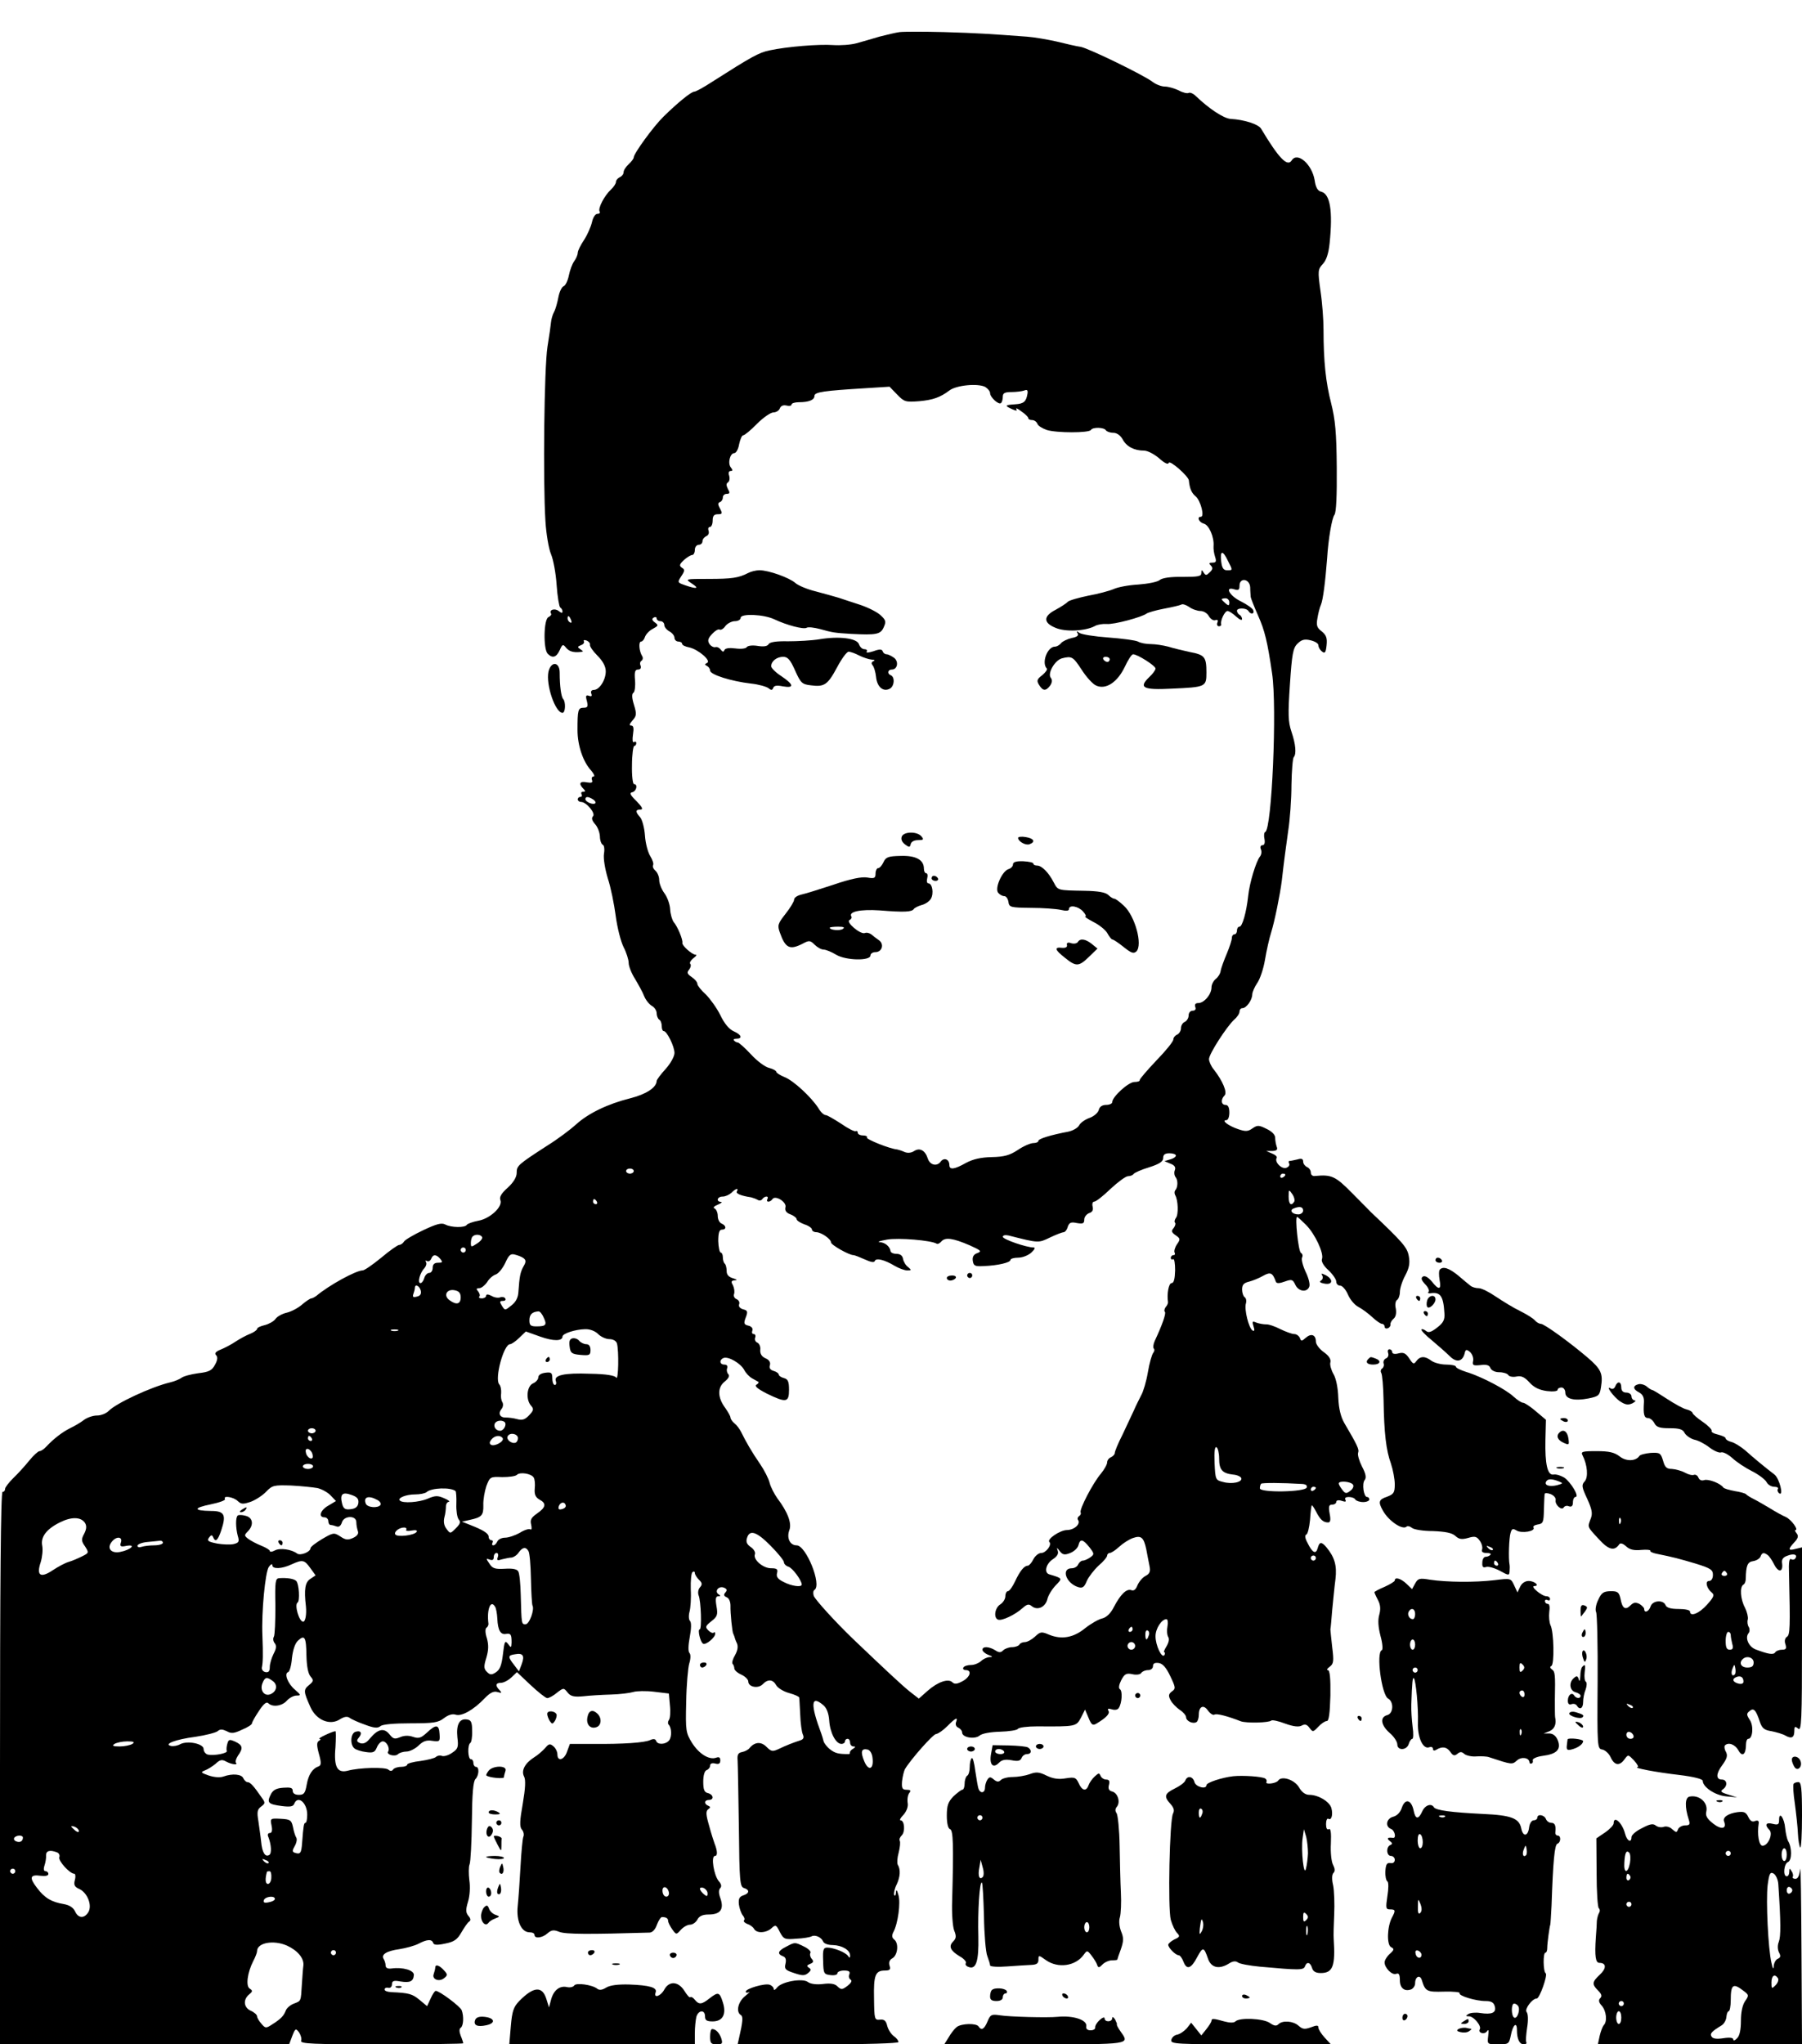 <?xml version="1.0" standalone="no"?>
<!DOCTYPE svg PUBLIC "-//W3C//DTD SVG 20010904//EN"
 "http://www.w3.org/TR/2001/REC-SVG-20010904/DTD/svg10.dtd">
<svg version="1.0" xmlns="http://www.w3.org/2000/svg"
 width="708pt" height="803pt" viewBox="0 0 708 803"
 preserveAspectRatio="xMidYMid meet">

<g transform="translate(0,803) scale(0.1,-0.1)"
fill="#000000" stroke="none">
<path d="M3535 7904 c-16 -2 -52 -11 -80 -18 -27 -8 -68 -20 -90 -26 -22 -6
-63 -9 -92 -7 -55 4 -180 -6 -250 -21 -42 -9 -69 -24 -226 -124 -32 -21 -63
-38 -69 -38 -12 0 -65 -43 -121 -98 -39 -38 -117 -145 -117 -160 0 -5 -9 -17
-20 -27 -11 -10 -20 -24 -20 -32 0 -7 -7 -16 -15 -19 -8 -4 -15 -12 -15 -19 0
-6 -9 -20 -20 -30 -25 -23 -52 -74 -44 -86 3 -5 -1 -9 -9 -9 -8 0 -17 -14 -21
-32 -4 -18 -18 -50 -31 -70 -14 -21 -25 -43 -25 -51 0 -7 -6 -22 -14 -33 -8
-11 -17 -36 -21 -56 -4 -20 -13 -39 -20 -42 -8 -3 -17 -22 -21 -43 -4 -21 -11
-47 -17 -58 -6 -11 -11 -29 -12 -40 -1 -11 -7 -55 -14 -97 -13 -83 -18 -527
-8 -685 3 -50 13 -109 22 -130 9 -21 19 -75 22 -121 3 -45 10 -85 14 -88 5 -3
9 -10 9 -16 0 -7 -5 -6 -15 2 -15 12 -39 5 -30 -10 3 -4 -2 -10 -10 -14 -19
-7 -21 -126 -3 -144 19 -19 34 -14 47 14 10 23 13 25 24 11 12 -15 28 -21 57
-18 13 1 13 2 0 11 -12 8 -12 10 3 16 9 3 14 10 11 15 -3 5 2 6 11 3 9 -4 14
-11 13 -16 -2 -6 11 -25 29 -43 22 -22 33 -43 33 -62 0 -34 -25 -73 -47 -73
-9 0 -13 -6 -10 -14 4 -10 1 -13 -9 -9 -12 4 -14 0 -8 -21 5 -21 3 -26 -13
-26 -22 0 -24 -9 -24 -88 0 -60 22 -125 54 -159 11 -13 15 -23 9 -23 -6 0 -9
-6 -6 -14 4 -10 -2 -12 -20 -9 -28 6 -34 -5 -14 -25 9 -9 9 -12 -1 -12 -7 0
-9 -4 -6 -10 3 -5 1 -10 -4 -10 -6 0 -11 -4 -11 -10 0 -5 6 -10 13 -10 21 0
58 -45 47 -56 -7 -7 -4 -17 7 -30 10 -10 19 -32 20 -49 0 -16 6 -31 11 -33 6
-2 8 -18 5 -35 -3 -19 4 -60 15 -97 12 -36 25 -102 31 -147 6 -46 20 -101 31
-123 11 -21 20 -50 20 -62 0 -13 11 -41 25 -63 13 -22 30 -52 36 -68 6 -15 20
-32 30 -38 10 -5 19 -18 19 -29 0 -10 5 -22 10 -25 6 -3 10 -15 10 -26 0 -10
3 -19 8 -19 12 0 42 -60 42 -86 0 -13 -15 -41 -35 -63 -19 -21 -35 -42 -35
-47 -1 -26 -41 -52 -104 -68 -88 -22 -165 -59 -213 -103 -21 -19 -71 -57 -113
-83 -116 -75 -120 -79 -120 -107 0 -16 -12 -37 -35 -58 -25 -22 -34 -37 -29
-49 10 -26 -41 -73 -87 -81 -21 -4 -41 -11 -45 -16 -7 -12 -61 -11 -84 1 -15
8 -34 3 -87 -22 -38 -18 -72 -38 -76 -45 -4 -7 -13 -13 -19 -13 -5 0 -37 -22
-70 -50 -33 -27 -66 -50 -73 -50 -26 0 -132 -58 -182 -100 -7 -5 -16 -10 -20
-10 -4 0 -21 -11 -36 -24 -16 -14 -43 -28 -60 -32 -18 -4 -38 -15 -45 -25 -6
-9 -26 -20 -42 -24 -17 -4 -30 -10 -30 -15 0 -4 -12 -13 -27 -19 -16 -6 -41
-20 -58 -31 -16 -11 -43 -25 -58 -31 -20 -8 -25 -15 -18 -22 7 -7 6 -19 -4
-37 -12 -23 -23 -29 -67 -34 -29 -4 -58 -12 -65 -18 -7 -5 -27 -14 -45 -18
-75 -18 -212 -82 -241 -112 -10 -10 -30 -18 -46 -18 -16 0 -39 -8 -52 -18 -13
-10 -37 -24 -54 -32 -30 -15 -64 -41 -93 -72 -9 -10 -21 -18 -27 -18 -5 0 -24
-17 -40 -37 -17 -21 -45 -52 -63 -69 -17 -17 -32 -36 -32 -42 0 -7 -4 -12 -10
-12 -7 0 -10 -368 -10 -1085 l0 -1085 568 0 568 0 12 32 c12 31 14 32 27 15 7
-11 11 -25 8 -33 -4 -12 45 -14 316 -14 177 0 321 2 321 4 0 3 -4 16 -10 30
-6 16 -6 27 0 31 11 7 13 45 4 69 -6 15 -87 76 -102 76 -4 0 -13 -14 -20 -30
l-14 -30 -30 25 c-28 23 -41 27 -110 30 -16 1 -28 5 -27 11 0 5 7 8 15 6 8 -2
14 5 14 14 0 13 7 16 33 11 38 -6 51 0 53 25 2 19 -44 32 -87 26 -16 -2 -24 2
-24 12 0 8 -4 20 -8 26 -10 17 12 31 63 38 25 4 58 13 74 21 34 18 53 19 58 3
3 -8 16 -9 48 -2 35 7 47 16 63 44 11 19 24 38 30 42 7 4 7 12 -3 23 -10 13
-11 23 -1 56 7 23 9 58 5 84 -3 25 -3 53 1 62 4 10 8 86 9 170 1 106 5 156 14
165 14 14 16 48 2 48 -5 0 -10 7 -10 15 0 8 -4 15 -10 15 -12 0 -14 57 -2 64
4 2 8 24 7 47 0 34 -4 43 -20 45 -30 5 -43 -20 -38 -70 5 -39 2 -46 -21 -61
-14 -10 -32 -15 -40 -12 -7 3 -18 1 -23 -4 -5 -5 -33 -12 -61 -16 -29 -3 -52
-10 -52 -14 0 -5 -11 -9 -24 -9 -14 0 -28 -5 -31 -10 -5 -7 -11 -8 -19 -1 -13
11 -115 8 -159 -4 -42 -11 -56 14 -49 92 2 35 2 63 0 63 -11 0 -73 -29 -63
-30 6 0 5 -4 -2 -8 -9 -5 -9 -18 0 -51 10 -35 9 -45 -1 -49 -24 -8 -40 -32
-47 -72 -6 -34 -11 -40 -31 -40 -15 0 -24 6 -24 16 0 12 -9 14 -37 12 -28 -2
-41 -9 -50 -28 -15 -31 -9 -37 45 -44 32 -4 44 -2 48 9 14 35 51 4 51 -43 0
-17 -3 -32 -7 -32 -6 0 -8 -11 -13 -78 -3 -42 -7 -47 -30 -39 -9 3 -9 9 1 26
7 12 10 27 6 33 -4 6 -10 25 -13 42 -6 27 -11 30 -48 32 -41 2 -42 2 -36 -27
4 -19 1 -29 -7 -29 -8 0 -10 -7 -5 -17 11 -30 13 -63 3 -69 -16 -10 -28 9 -32
52 -2 21 -8 58 -11 82 -6 35 -4 45 11 56 17 13 17 15 1 37 -31 45 -44 59 -55
59 -5 0 -12 7 -16 15 -6 16 -42 20 -78 7 -14 -5 -37 -3 -58 4 -31 11 -33 13
-15 20 11 4 30 16 42 26 17 16 25 18 41 9 22 -12 49 -15 39 -5 -3 4 0 16 8 28
21 29 19 41 -11 55 -23 10 -26 9 -31 -9 -3 -10 -4 -23 -2 -27 5 -10 -50 -20
-74 -15 -9 2 -17 12 -17 22 0 21 -63 34 -92 19 -10 -6 -27 -9 -36 -7 -31 7 18
26 96 36 40 6 79 16 87 22 10 9 19 8 36 0 17 -10 29 -9 60 6 22 9 39 20 39 25
0 4 12 26 27 48 18 28 30 38 37 31 17 -17 55 -11 73 10 10 11 27 20 38 20 18
0 18 2 -6 23 -28 23 -44 64 -27 69 6 2 13 27 15 55 4 33 12 58 24 69 26 24 32
14 33 -59 1 -40 6 -70 16 -82 13 -15 12 -19 -6 -34 -22 -18 -22 -25 6 -87 23
-51 77 -73 116 -47 16 10 28 12 37 6 6 -5 34 -18 60 -27 37 -14 51 -15 62 -6
8 7 53 11 119 11 90 0 108 3 130 20 17 13 33 18 46 14 24 -8 71 19 114 64 22
23 36 29 50 25 17 -5 19 -4 9 7 -18 18 -16 29 5 29 10 0 28 9 41 21 l22 21 54
-51 c30 -28 59 -51 65 -51 7 0 24 9 38 21 26 20 27 20 42 1 12 -15 25 -18 60
-15 25 3 74 6 110 7 36 1 75 6 88 10 13 4 50 5 82 1 l58 -7 4 -46 c3 -26 1
-52 -4 -58 -4 -6 -5 -14 -1 -18 12 -12 13 -48 2 -62 -14 -17 -46 -18 -51 -2
-3 8 -11 9 -24 3 -22 -10 -103 -16 -227 -15 l-88 0 -11 -30 c-11 -33 -38 -41
-38 -11 0 10 -7 25 -16 32 -13 11 -18 10 -32 -7 -10 -11 -29 -28 -44 -37 -36
-23 -51 -52 -39 -75 7 -13 5 -47 -5 -106 -12 -67 -13 -91 -4 -102 7 -7 10 -21
6 -29 -3 -8 -8 -61 -11 -117 -3 -57 -8 -126 -11 -155 -6 -58 14 -103 47 -103
11 0 19 -4 19 -10 0 -16 31 -12 51 6 15 13 24 15 46 6 24 -10 119 -10 356 -3
11 1 22 13 28 31 6 16 15 30 20 30 16 0 24 -5 24 -15 0 -6 7 -20 16 -33 16
-22 16 -22 34 -2 10 11 26 20 36 20 10 0 23 9 29 20 7 14 21 20 44 20 46 0 61
20 47 62 -8 21 -8 35 -1 42 6 6 4 16 -6 27 -19 22 -32 99 -15 99 11 0 10 20
-2 50 -3 8 -13 39 -21 69 -13 44 -13 57 -4 64 10 7 10 10 1 14 -18 7 -16 23 2
23 21 0 19 21 -4 27 -14 3 -18 14 -18 45 0 24 5 42 13 45 8 3 14 11 14 18 0 8
8 11 20 8 14 -4 20 0 20 12 0 12 -5 15 -16 11 -27 -10 -67 14 -95 58 -24 39
-26 47 -23 161 1 66 7 134 12 151 6 19 6 36 1 41 -6 6 -5 31 1 63 6 32 7 57 1
63 -5 5 -6 21 -2 36 4 14 7 54 5 88 -1 35 2 65 7 68 5 4 9 2 9 -4 0 -5 7 -17
16 -26 13 -12 14 -19 4 -30 -7 -8 -9 -22 -5 -32 9 -22 13 -133 4 -133 -9 0 2
-49 13 -56 11 -7 48 24 48 39 0 6 -3 8 -6 4 -4 -3 -13 1 -21 9 -13 13 -12 17
12 36 23 18 26 25 20 59 -5 29 -3 39 7 39 10 0 10 2 1 8 -17 11 0 34 21 26 12
-5 14 -10 6 -19 -8 -9 -6 -14 5 -19 9 -3 15 -17 15 -33 -1 -28 7 -106 11 -110
1 -2 2 -6 4 -10 1 -5 5 -17 10 -27 6 -13 3 -29 -7 -47 -9 -15 -13 -30 -10 -34
4 -4 7 -12 7 -18 0 -7 12 -18 28 -25 15 -7 27 -19 27 -27 0 -21 38 -29 56 -11
21 22 41 20 54 -4 6 -10 28 -24 50 -30 22 -6 40 -14 40 -18 1 -4 2 -34 4 -67
1 -33 6 -68 10 -77 6 -13 3 -20 -10 -24 -28 -9 -56 -20 -85 -34 -24 -11 -29
-10 -48 9 -21 21 -46 19 -66 -5 -5 -7 -19 -14 -30 -16 -15 -3 -19 -10 -17 -33
1 -17 3 -135 5 -263 2 -211 4 -233 20 -238 23 -7 22 -21 -3 -29 -15 -5 -19
-13 -17 -35 2 -16 9 -35 15 -43 7 -8 9 -17 5 -20 -3 -4 3 -10 13 -14 10 -3 23
-12 27 -20 11 -18 47 -16 68 3 16 15 19 14 33 -15 15 -28 19 -30 65 -26 27 1
54 6 59 9 14 8 39 -3 46 -20 3 -8 19 -14 38 -14 37 -1 68 -20 68 -41 0 -10 -2
-11 -8 -2 -9 14 -56 33 -82 33 -15 0 -18 -8 -16 -52 1 -50 3 -53 29 -56 15 -2
27 1 27 7 0 6 12 11 26 11 19 0 25 -4 21 -15 -4 -8 -1 -17 5 -21 7 -4 2 -13
-12 -24 -21 -16 -25 -16 -39 -3 -10 11 -28 14 -58 10 -25 -3 -49 0 -59 8 -22
16 -104 1 -121 -22 -7 -9 -13 -12 -13 -6 0 6 -7 14 -16 17 -18 7 -94 -15 -94
-27 0 -5 6 -5 13 -2 6 4 0 -3 -15 -15 -28 -22 -38 -63 -17 -75 9 -6 8 -24 -8
-93 l-5 -22 316 0 c191 0 316 4 316 9 0 6 -8 16 -18 23 -10 7 -22 25 -26 40
-5 21 -12 27 -29 25 -21 -2 -22 1 -23 83 -2 92 5 110 43 110 19 0 23 4 18 19
-4 13 0 23 11 29 21 12 26 58 8 73 -10 8 -11 16 -4 30 18 33 29 115 20 145 -6
22 -9 24 -10 9 -1 -11 -4 -14 -7 -8 -2 7 2 26 10 41 14 30 16 59 4 78 -3 6 -2
27 4 48 5 20 7 40 4 46 -3 5 1 14 8 21 14 14 11 59 -5 59 -5 0 0 10 12 22 12
14 19 32 16 47 -2 15 1 32 7 39 7 9 4 12 -11 12 -17 0 -20 6 -18 33 2 18 7 40
12 49 23 38 110 137 122 137 8 1 27 14 44 31 33 33 43 38 34 15 -3 -9 1 -18 9
-21 8 -4 15 -12 15 -19 0 -20 50 -28 69 -12 9 8 42 14 80 15 35 1 67 6 70 11
4 6 38 10 76 10 152 -1 153 -1 172 34 l16 32 14 -33 c11 -27 16 -31 31 -22 37
22 54 39 47 50 -5 9 -1 10 13 6 12 -4 24 -2 28 6 12 19 15 66 4 73 -6 4 -4 17
5 35 13 25 20 29 44 24 16 -4 32 -1 35 5 4 6 16 11 27 11 11 0 19 7 19 16 0
10 7 14 22 12 16 -2 30 -18 46 -52 21 -44 22 -49 6 -60 -13 -10 -14 -17 -5
-34 6 -12 23 -29 36 -38 14 -9 25 -22 25 -29 0 -15 27 -28 41 -19 5 3 9 16 9
29 0 33 19 41 36 16 9 -12 20 -19 25 -16 8 6 53 -6 104 -26 22 -8 111 -6 120
3 4 3 28 -2 54 -12 33 -12 54 -14 65 -8 13 7 21 5 31 -9 13 -17 14 -17 35 5
11 12 26 22 33 22 8 0 12 29 14 100 1 67 -2 100 -10 100 -6 0 -3 6 7 13 16 12
17 22 10 78 -4 35 -7 66 -7 69 1 3 4 37 7 75 4 39 9 94 13 123 6 53 -3 85 -36
125 -19 22 -27 22 -34 -4 -7 -26 -21 -18 -40 21 -10 18 -11 30 -5 32 6 2 12
28 15 58 2 30 5 56 7 57 1 2 9 -9 17 -25 16 -31 28 -42 47 -42 9 0 11 10 6 35
-5 28 -3 35 10 35 9 0 16 5 16 11 0 6 9 8 21 4 15 -5 19 -4 15 4 -4 7 1 11 13
11 11 0 23 -4 26 -10 3 -5 17 -10 31 -10 13 0 24 5 24 10 0 6 -4 10 -9 10 -13
0 -21 53 -9 67 7 9 4 25 -11 53 -11 22 -18 46 -15 54 5 13 -4 31 -54 116 -14
24 -22 56 -24 100 -1 38 -9 77 -19 93 -9 16 -15 37 -12 46 3 12 -6 26 -26 40
-17 12 -31 31 -31 41 0 27 -18 34 -39 16 -17 -15 -19 -15 -24 -1 -4 8 -13 15
-22 15 -9 0 -33 9 -54 19 -21 11 -47 20 -57 19 -10 0 -27 3 -38 7 -16 7 -17 5
-11 -15 5 -15 4 -20 -4 -16 -15 10 -33 83 -26 106 3 10 1 21 -5 25 -5 3 -10
17 -10 30 0 19 7 26 28 31 15 4 40 14 55 23 29 16 37 12 50 -24 3 -7 15 -6 34
1 28 10 32 9 42 -12 12 -27 46 -32 55 -8 4 9 -3 36 -15 60 -11 24 -17 49 -13
55 3 6 2 14 -5 18 -10 7 -24 141 -15 141 3 0 18 -14 35 -31 36 -36 71 -112 63
-134 -4 -9 6 -27 25 -44 17 -16 31 -36 31 -45 0 -9 7 -16 16 -16 8 0 22 -16
30 -35 8 -19 26 -41 42 -49 15 -8 39 -26 54 -40 15 -14 32 -26 38 -26 5 0 10
-5 10 -11 0 -6 6 -9 13 -6 6 2 11 9 10 15 -1 5 4 15 12 22 9 7 12 22 9 40 -4
15 -1 31 5 34 6 4 11 18 11 31 0 14 9 43 21 65 16 30 19 49 14 76 -6 34 -22
53 -150 174 -5 6 -39 39 -74 75 -64 65 -80 72 -143 66 -11 -2 -18 4 -18 14 0
8 -7 18 -15 21 -8 4 -15 13 -15 21 0 11 -6 14 -22 9 -13 -3 -27 -6 -31 -6 -5
0 -5 -5 -2 -10 3 -6 -1 -13 -11 -17 -18 -7 -48 23 -38 39 3 4 -5 12 -18 17
l-23 10 24 0 c17 1 22 5 17 17 -3 9 -6 24 -6 35 0 12 -13 25 -34 35 -30 15
-36 15 -55 2 -18 -13 -28 -13 -57 -3 -38 13 -67 35 -46 35 7 0 12 13 12 30 0
20 -5 30 -15 30 -17 0 -20 21 -4 37 12 12 -7 57 -42 102 -11 13 -19 32 -19 41
0 20 69 127 99 155 12 10 21 24 21 32 0 7 5 13 11 13 16 0 38 31 39 53 0 10 9
30 19 45 11 15 25 56 31 92 6 36 17 85 25 110 13 42 34 145 41 200 9 80 15
123 25 195 7 44 13 126 13 182 1 56 5 105 9 109 11 12 8 50 -9 100 -13 39 -14
67 -6 186 8 119 12 143 30 160 15 15 27 19 51 13 17 -4 31 -12 31 -20 0 -7 6
-18 14 -24 11 -9 15 -5 18 24 3 29 -1 40 -19 55 -19 14 -22 24 -17 51 3 19 9
43 14 54 8 19 17 89 24 180 5 80 19 160 29 173 7 9 10 76 9 186 -1 137 -6 188
-22 252 -21 81 -30 165 -30 289 0 39 -5 107 -12 153 -11 78 -10 84 9 105 14
14 23 42 27 82 13 127 2 193 -33 202 -14 3 -22 17 -26 46 -11 63 -68 112 -90
77 -17 -27 -51 9 -120 124 -10 18 -66 36 -120 39 -28 2 -86 41 -137 90 -10 10
-23 15 -28 12 -5 -3 -23 1 -39 10 -17 8 -41 15 -54 15 -13 0 -35 8 -48 18 -35
27 -251 132 -283 138 -16 2 -58 12 -95 21 -36 8 -88 17 -116 19 -148 11 -194
14 -326 18 -79 2 -157 2 -174 0z m336 -1394 c10 -6 19 -17 19 -24 0 -17 35
-48 43 -39 4 3 7 15 7 25 0 14 8 18 34 18 19 0 42 3 50 6 12 5 15 1 13 -12 -5
-31 -14 -40 -48 -42 -42 -3 -43 -5 -13 -19 16 -7 22 -8 17 0 -3 6 6 2 20 -9
15 -10 27 -22 27 -26 0 -5 7 -8 15 -8 9 0 18 -7 21 -15 3 -8 20 -18 37 -24 39
-12 165 -12 173 0 7 12 51 11 59 -1 3 -5 16 -10 29 -10 14 0 28 -10 37 -26 15
-28 45 -44 84 -44 14 0 40 -14 59 -30 22 -20 36 -26 38 -18 4 12 77 -52 79
-69 3 -32 11 -50 27 -63 19 -16 36 -80 20 -80 -17 0 -7 -22 12 -27 20 -5 41
-53 38 -88 -1 -11 2 -30 6 -42 6 -18 4 -23 -10 -23 -14 0 -15 -3 -7 -11 9 -9
8 -16 -4 -27 -13 -13 -16 -13 -24 -1 -7 12 -9 11 -9 -2 0 -13 -13 -15 -73 -15
-48 1 -80 -4 -90 -12 -9 -8 -46 -15 -84 -18 -37 -2 -81 -10 -98 -18 -16 -7
-61 -19 -100 -26 -38 -8 -74 -18 -80 -24 -5 -6 -27 -20 -47 -31 -49 -25 -50
-51 -1 -71 39 -17 118 -13 155 7 10 6 31 9 46 8 28 -3 139 27 157 41 6 4 36
13 68 19 32 6 62 13 68 16 5 4 19 -1 31 -9 12 -9 33 -16 45 -16 12 0 27 -9 33
-21 7 -11 18 -18 25 -15 9 3 12 0 8 -10 -3 -7 0 -14 6 -14 6 0 10 3 9 8 -4 14
14 52 25 52 6 0 21 -10 34 -22 13 -12 23 -16 23 -10 0 6 -4 14 -10 17 -5 3
-10 10 -10 16 0 12 37 12 45 -1 9 -15 25 -12 19 3 -2 7 -25 23 -49 35 -45 22
-65 60 -25 47 16 -5 20 -2 20 14 0 34 40 28 42 -6 0 -16 2 -33 2 -38 1 -6 14
-39 29 -73 26 -58 37 -103 55 -227 20 -135 -1 -614 -27 -623 -4 -1 -6 -14 -3
-27 3 -16 0 -25 -8 -25 -7 0 -10 -7 -6 -16 4 -9 2 -22 -4 -29 -15 -19 -41
-104 -46 -155 -7 -64 -23 -120 -34 -120 -6 0 -10 -7 -10 -15 0 -8 -4 -15 -10
-15 -5 0 -10 -6 -10 -14 0 -8 -9 -36 -20 -62 -11 -26 -22 -56 -24 -67 -1 -11
-10 -25 -19 -32 -9 -7 -17 -22 -17 -33 0 -28 -29 -62 -52 -62 -11 0 -15 -5
-12 -15 4 -9 0 -15 -10 -15 -9 0 -16 -8 -16 -19 0 -10 -7 -21 -15 -25 -8 -3
-15 -14 -15 -25 0 -10 -7 -21 -15 -25 -8 -3 -15 -12 -15 -19 0 -8 -30 -45 -67
-83 -36 -38 -65 -72 -65 -76 1 -5 -8 -8 -21 -8 -23 0 -87 -58 -87 -79 0 -6
-11 -11 -24 -11 -15 0 -26 -7 -29 -20 -3 -11 -19 -25 -36 -31 -17 -6 -36 -19
-41 -29 -5 -10 -24 -21 -42 -25 -69 -13 -118 -28 -118 -36 0 -5 -9 -9 -20 -9
-11 0 -39 -12 -61 -27 -32 -21 -53 -27 -102 -28 -43 -1 -74 -8 -102 -23 -46
-26 -65 -28 -65 -8 0 23 -22 31 -35 12 -15 -19 -42 -12 -50 14 -10 31 -31 43
-53 29 -12 -8 -26 -9 -38 -4 -11 5 -24 9 -29 10 -28 2 -123 40 -119 47 3 4 -4
8 -15 8 -12 0 -21 5 -21 11 0 5 -3 8 -8 6 -4 -3 -30 10 -57 29 -28 18 -55 34
-61 34 -7 0 -20 12 -29 28 -29 44 -97 107 -132 121 -18 7 -33 17 -33 21 0 4
-12 11 -27 15 -16 3 -48 27 -72 53 -24 26 -48 47 -52 47 -4 0 -11 3 -15 8 -4
4 0 7 9 7 26 0 20 16 -10 29 -18 8 -37 30 -53 64 -14 28 -40 64 -57 81 -18 16
-33 35 -33 41 0 7 -10 19 -22 27 -19 13 -20 18 -10 30 6 8 8 18 4 22 -4 4 2
14 12 22 11 8 15 14 9 14 -14 0 -54 36 -52 46 3 12 -19 65 -34 82 -6 8 -13 31
-14 50 -1 20 -11 48 -23 64 -11 15 -20 38 -20 51 0 14 -7 30 -15 37 -8 7 -12
16 -9 22 3 5 -2 20 -11 35 -9 14 -19 50 -21 81 -2 30 -11 63 -19 72 -19 21
-19 30 1 30 12 0 8 9 -15 33 -25 24 -29 33 -17 35 17 4 23 32 7 32 -5 0 -9 34
-8 75 0 41 5 75 9 75 4 0 8 5 8 11 0 5 -4 8 -9 4 -6 -3 -7 9 -4 30 4 25 2 35
-7 35 -9 0 -7 6 5 20 16 18 17 25 6 61 -9 29 -9 44 -2 48 5 4 8 26 6 49 -3 33
0 42 12 42 9 0 13 6 10 15 -4 8 -2 17 4 20 5 4 6 12 2 18 -12 19 -15 57 -4 57
5 0 12 8 15 18 4 11 17 25 31 32 22 12 23 14 8 25 -11 8 -13 14 -5 19 7 4 12
2 12 -3 0 -6 7 -11 15 -11 8 0 15 -7 15 -15 0 -8 9 -19 20 -25 11 -6 20 -17
20 -25 0 -8 7 -15 15 -15 8 0 15 -4 15 -9 0 -5 12 -11 28 -14 36 -8 88 -53 70
-61 -10 -5 -10 -7 0 -12 6 -3 12 -11 12 -18 0 -16 83 -42 160 -51 30 -3 61
-12 69 -18 11 -9 15 -9 19 1 3 9 14 11 38 6 46 -8 43 7 -6 40 -22 14 -40 32
-40 39 0 20 22 37 47 37 18 0 28 -11 47 -54 22 -49 27 -54 62 -58 53 -7 66 2
103 71 18 34 38 61 45 61 8 0 27 -7 42 -15 16 -8 38 -15 49 -16 11 0 14 -3 7
-6 -8 -3 -10 -9 -3 -17 5 -6 11 -26 13 -45 4 -41 30 -61 56 -45 17 12 18 46 1
52 -14 6 -11 22 5 22 22 0 28 31 9 46 -10 7 -23 14 -30 14 -6 0 -13 5 -15 12
-3 8 -12 9 -36 0 -19 -6 -30 -7 -27 -2 4 6 -1 10 -9 10 -8 0 -17 8 -21 19 -7
24 -78 33 -155 20 -30 -5 -86 -8 -124 -8 -46 1 -71 -3 -76 -11 -5 -9 -20 -11
-44 -7 -20 3 -38 1 -42 -5 -4 -6 -23 -8 -45 -5 -24 3 -40 1 -43 -7 -3 -8 -7
-7 -14 2 -5 7 -14 12 -21 10 -7 -2 -18 4 -24 13 -8 13 -5 22 11 39 11 12 24
20 29 17 5 -3 16 3 23 14 8 10 25 19 37 19 13 0 23 6 23 13 0 18 92 14 133 -6
49 -23 114 -40 126 -33 6 4 30 1 53 -5 50 -14 57 -15 123 -19 98 -5 115 -2
127 26 10 22 9 28 -13 48 -13 12 -49 30 -79 40 -30 10 -68 22 -85 28 -16 5
-57 16 -90 25 -33 8 -69 23 -80 33 -24 21 -105 50 -141 50 -14 0 -34 -5 -45
-11 -37 -19 -63 -23 -156 -23 -92 0 -92 0 -65 -18 31 -20 20 -23 -26 -7 -31
11 -31 11 -15 36 14 21 14 26 2 33 -11 8 -10 13 8 30 12 11 27 20 33 20 5 0
10 9 10 20 0 11 7 20 15 20 8 0 15 6 15 14 0 8 7 16 15 20 8 3 12 12 9 21 -3
8 -1 15 5 15 6 0 11 11 11 25 0 18 5 25 20 25 18 0 19 3 9 22 -9 16 -9 23 0
26 6 2 11 10 11 18 0 8 7 14 15 14 12 0 14 4 5 19 -7 14 -7 22 0 26 6 4 8 15
5 26 -4 11 -2 19 6 19 8 0 8 4 1 13 -14 16 -4 57 13 57 7 0 16 16 19 35 4 19
11 35 16 35 5 0 30 20 54 45 25 25 54 45 65 45 10 0 22 7 25 16 4 10 14 14 26
11 11 -3 20 -1 20 4 0 5 13 9 29 9 39 0 61 9 61 25 0 15 37 20 200 30 l95 6
30 -31 c28 -29 33 -30 87 -26 54 5 82 15 118 42 27 21 112 29 141 14z m953
-682 c20 -39 20 -38 -3 -38 -14 0 -20 9 -23 35 -5 43 6 45 26 3z m6 -164 c0
-14 -3 -14 -15 -4 -8 7 -15 14 -15 16 0 2 7 4 15 4 8 0 15 -7 15 -16z m-2586
-70 c3 -8 2 -12 -4 -9 -6 3 -10 10 -10 16 0 14 7 11 14 -7z m86 -704 c8 -5 12
-12 9 -15 -8 -8 -39 5 -39 16 0 11 11 11 30 -1z m2290 -1399 c0 -5 -10 -12
-22 -15 l-23 -7 24 -10 c16 -6 21 -14 17 -25 -4 -9 -2 -22 3 -28 10 -12 9 -41
-2 -52 -3 -4 -3 -12 0 -18 12 -19 14 -78 3 -90 -5 -7 -7 -16 -3 -19 3 -4 0
-13 -6 -21 -10 -11 -8 -17 8 -28 19 -13 19 -16 5 -36 -8 -12 -12 -27 -9 -32 3
-6 1 -10 -4 -10 -6 0 -11 -5 -11 -11 0 -5 4 -8 9 -5 5 3 8 -17 8 -44 -1 -34
-5 -50 -14 -50 -11 0 -19 -43 -14 -74 1 -4 -3 -14 -9 -20 -5 -7 -7 -16 -3 -19
5 -6 -10 -50 -40 -114 -6 -13 -7 -26 -4 -30 4 -3 3 -11 -2 -17 -5 -6 -15 -40
-21 -76 -6 -36 -18 -76 -26 -90 -7 -14 -21 -41 -29 -60 -9 -19 -29 -62 -45
-96 -17 -33 -30 -65 -30 -71 0 -6 -7 -13 -15 -17 -8 -3 -15 -12 -15 -20 0 -8
-11 -28 -25 -45 -31 -36 -86 -142 -79 -152 2 -4 0 -10 -6 -14 -6 -4 -8 -11 -4
-16 10 -16 -16 -39 -45 -39 -27 -1 -79 -36 -68 -47 11 -10 -13 -43 -32 -43
-10 0 -24 -11 -31 -25 -7 -14 -17 -25 -22 -25 -14 0 -31 -21 -50 -62 -10 -21
-22 -38 -28 -38 -5 0 -10 -9 -10 -20 0 -11 -9 -25 -20 -32 -22 -14 -27 -54 -8
-60 15 -5 66 19 95 45 18 16 25 18 37 8 22 -18 53 -4 61 27 3 15 18 39 32 54
28 29 29 28 -24 44 -22 6 -14 41 13 59 17 11 24 22 20 33 -5 15 -4 15 8 -1 11
-14 19 -16 41 -7 15 6 29 19 32 30 7 27 17 25 43 -7 20 -26 20 -28 4 -40 -10
-7 -23 -13 -30 -13 -6 0 -14 -7 -18 -15 -3 -8 -14 -15 -25 -15 -43 0 -23 -59
25 -74 17 -5 24 -1 34 24 7 16 28 43 46 60 19 16 34 34 34 40 0 5 5 10 10 10
6 0 23 11 38 25 14 13 39 29 54 34 32 11 42 2 52 -46 3 -18 9 -46 12 -62 5
-23 2 -32 -15 -41 -12 -6 -26 -23 -32 -37 -6 -16 -14 -23 -24 -19 -19 7 -43
-17 -69 -67 -12 -24 -29 -40 -45 -44 -14 -3 -44 -20 -67 -38 -46 -38 -93 -46
-142 -26 -30 13 -35 12 -56 -8 -12 -11 -30 -21 -39 -21 -9 0 -19 -4 -22 -10
-3 -5 -16 -10 -29 -10 -12 0 -28 -6 -34 -12 -10 -10 -17 -10 -32 0 -24 15 -50
16 -50 2 0 -6 10 -15 23 -20 18 -7 19 -9 4 -9 -10 -1 -25 -8 -33 -16 -9 -8
-26 -15 -39 -15 -13 0 -27 -4 -30 -10 -3 -5 1 -10 9 -10 26 0 18 -28 -13 -44
-20 -11 -31 -12 -39 -4 -16 16 -57 2 -97 -33 l-35 -31 -36 28 c-31 25 -91 81
-220 204 -68 65 -152 157 -157 172 -3 10 -2 20 3 23 30 19 -33 175 -70 175
-26 0 -40 28 -29 59 11 27 -6 72 -47 126 -12 17 -26 44 -30 60 -4 17 -21 50
-38 75 -32 46 -57 90 -74 125 -6 12 -17 27 -26 34 -9 7 -16 18 -16 23 0 5 -9
21 -20 37 -31 41 -32 81 -3 104 16 13 21 23 14 30 -5 5 -7 16 -4 23 3 8 -1 14
-11 14 -19 0 -21 19 -3 26 19 7 67 -21 81 -47 6 -12 20 -27 31 -33 11 -6 22
-12 25 -14 2 -2 -1 -7 -8 -11 -9 -5 4 -16 41 -35 76 -37 87 -35 87 15 0 32 -4
42 -20 46 -11 3 -20 9 -20 13 0 5 -9 12 -20 15 -14 4 -19 12 -15 23 3 11 -3
21 -18 27 -15 7 -21 18 -20 33 2 12 -4 25 -11 28 -8 3 -12 12 -9 20 3 8 0 14
-6 14 -6 0 -8 6 -5 14 3 8 -3 16 -16 19 -17 4 -19 9 -10 32 9 23 7 28 -10 32
-13 4 -19 11 -16 20 3 7 -1 16 -10 20 -8 3 -13 12 -10 20 3 8 1 23 -4 34 -9
15 -7 19 7 20 12 1 9 3 -7 8 -17 5 -25 14 -25 28 0 12 -3 25 -7 29 -5 4 -8 16
-8 26 0 10 -4 18 -8 18 -5 0 -9 20 -10 45 0 32 4 45 14 45 19 0 18 16 -1 24
-8 3 -15 16 -15 30 0 13 -6 26 -12 29 -8 3 -3 9 12 15 14 6 19 11 13 11 -21 1
-15 21 6 21 11 0 26 7 35 15 16 17 30 20 21 5 -5 -8 16 -17 56 -23 8 -2 19 -6
26 -10 6 -4 14 -3 18 3 3 5 11 10 16 10 6 0 7 -4 4 -10 -3 -5 -2 -10 4 -10 5
0 12 4 16 10 11 17 57 -12 51 -32 -3 -13 3 -22 20 -28 13 -5 24 -14 24 -19 0
-5 14 -14 30 -20 17 -5 30 -15 30 -20 0 -6 8 -11 18 -11 20 -1 57 -27 57 -40
0 -10 71 -50 88 -50 5 0 25 -8 45 -17 24 -11 37 -13 39 -6 5 13 38 5 78 -19
17 -10 39 -18 49 -18 18 0 18 1 4 13 -9 6 -18 21 -20 32 -2 13 -11 20 -26 20
-12 0 -22 5 -23 10 -2 18 -21 35 -43 36 -11 1 2 5 29 10 45 8 174 -3 195 -16
4 -3 13 2 19 9 15 17 45 13 112 -16 44 -20 47 -23 29 -30 -15 -5 -20 -15 -18
-30 3 -20 8 -23 43 -21 56 2 105 14 105 24 0 5 14 9 30 9 17 0 40 9 52 20 13
12 17 20 9 20 -28 0 -121 32 -121 42 0 6 10 8 23 5 119 -30 116 -30 162 -8 25
12 49 21 54 21 5 0 13 9 16 21 6 17 13 20 36 15 24 -4 29 -2 29 14 0 10 9 21
19 25 13 4 17 12 14 25 -3 12 0 20 6 20 7 0 35 22 64 50 29 27 60 50 69 50 9
0 19 4 22 9 4 5 31 17 61 26 41 13 55 23 55 36 0 14 7 19 25 19 14 0 25 -4 25
-9z m-2130 -61 c0 -5 -7 -10 -15 -10 -8 0 -15 5 -15 10 0 6 7 10 15 10 8 0 15
-4 15 -10z m2560 -14 c0 -3 -4 -8 -10 -11 -5 -3 -10 -1 -10 4 0 6 5 11 10 11
6 0 10 -2 10 -4z m35 -106 c-12 -19 -22 -10 -22 20 0 28 1 29 14 10 8 -11 11
-25 8 -30z m-2740 0 c3 -5 1 -10 -4 -10 -6 0 -11 5 -11 10 0 6 2 10 4 10 3 0
8 -4 11 -10z m2775 -35 c0 -8 -9 -15 -19 -15 -24 0 -36 16 -19 23 24 10 38 7
38 -8z m-3226 -104 c3 -5 -5 -16 -19 -25 -24 -16 -25 -15 -25 2 0 10 3 22 7
25 9 10 31 9 37 -2z m-64 -51 c0 -5 -4 -10 -10 -10 -5 0 -10 5 -10 10 0 6 5
10 10 10 6 0 10 -4 10 -10z m227 -32 c10 -8 10 -15 0 -32 -13 -23 -16 -41 -20
-98 -1 -25 -10 -42 -28 -56 -25 -20 -25 -20 -37 -1 -10 16 -9 19 4 19 8 0 13
4 9 10 -3 5 -12 7 -20 4 -7 -3 -23 -1 -34 6 -14 7 -21 7 -21 0 0 -5 -8 -10
-17 -10 -9 0 -13 3 -10 7 4 3 2 12 -4 20 -9 10 -8 13 4 13 8 0 22 11 31 24 8
14 24 27 34 30 11 4 27 24 37 45 14 31 21 38 38 33 12 -3 28 -9 34 -14z m-327
-3 c10 -13 9 -15 -9 -15 -14 0 -21 -6 -21 -20 0 -11 -6 -20 -14 -20 -7 0 -16
-9 -19 -20 -3 -11 -10 -20 -15 -20 -13 0 -2 41 15 58 7 8 10 18 7 24 -4 6 -2
8 3 5 6 -4 13 0 17 8 7 19 20 19 36 0z m-77 -124 c3 -13 -1 -21 -15 -24 -14
-4 -18 -2 -14 10 3 8 6 19 6 24 0 17 18 9 23 -10z m157 -27 c0 -27 -17 -31
-44 -11 -25 18 -11 45 20 39 17 -3 24 -11 24 -28z m326 -79 c14 -29 9 -35 -28
-35 -23 0 -28 4 -28 24 0 23 11 33 35 35 6 1 15 -10 21 -24z m-573 -52 c-7 -2
-19 -2 -25 0 -7 3 -2 5 12 5 14 0 19 -2 13 -5z m787 -13 c11 -11 31 -20 44
-20 15 0 27 -7 30 -17 8 -29 6 -149 -3 -134 -6 8 -38 14 -102 15 -103 4 -144
-6 -135 -29 3 -8 1 -15 -4 -15 -6 0 -10 12 -10 26 0 22 -4 25 -27 22 -17 -2
-28 -9 -28 -18 0 -8 -9 -19 -21 -24 -24 -11 -29 -62 -8 -87 12 -13 11 -19 -7
-38 -16 -17 -27 -21 -48 -15 -14 4 -34 6 -43 6 -24 -1 -32 16 -18 33 7 8 8 20
4 27 -5 7 -7 23 -5 36 1 13 -2 29 -8 35 -18 23 18 157 43 157 5 0 22 11 36 25
l26 25 56 -20 c53 -19 88 -18 88 0 0 12 50 28 88 29 19 1 40 -7 52 -19z m-367
-346 c9 -10 -4 -34 -18 -34 -17 0 -28 17 -20 30 7 11 28 13 38 4z m-743 -34
c0 -5 -7 -10 -15 -10 -8 0 -15 5 -15 10 0 6 7 10 15 10 8 0 15 -4 15 -10z
m795 -29 c0 -8 -4 -16 -10 -18 -16 -5 -38 14 -30 26 9 16 40 9 40 -8z m-810
-1 c3 -5 1 -10 -4 -10 -6 0 -11 5 -11 10 0 6 2 10 4 10 3 0 8 -4 11 -10z m750
1 c7 -13 -32 -34 -46 -26 -7 5 -6 11 2 21 13 16 35 18 44 5z m2815 -80 c0 -44
12 -58 54 -63 16 -1 31 -8 33 -14 5 -16 -37 -25 -72 -15 -29 7 -30 9 -33 75
-2 45 1 66 8 61 5 -3 10 -23 10 -44z m-3562 15 c3 -12 -1 -17 -10 -14 -7 3
-15 13 -16 22 -3 12 1 17 10 14 7 -3 15 -13 16 -22z m2 -46 c0 -5 -9 -10 -20
-10 -11 0 -20 5 -20 10 0 6 9 10 20 10 11 0 20 -4 20 -10z m867 -44 c4 -6 6
-25 4 -43 -2 -23 3 -34 18 -43 29 -15 26 -31 -9 -55 -23 -16 -28 -25 -23 -44
3 -14 2 -22 -4 -18 -5 3 -24 -3 -41 -14 -18 -10 -44 -19 -58 -19 -13 0 -27 -7
-30 -15 -4 -8 -10 -15 -16 -15 -5 0 -6 5 -3 10 3 6 1 10 -4 10 -6 0 -11 6 -11
13 0 14 -21 27 -75 48 l-30 12 31 7 c47 10 54 18 53 58 -1 20 5 54 12 75 14
36 15 37 62 35 26 0 52 3 58 9 12 12 57 5 66 -11z m3020 -25 c14 -1 20 -6 17
-14 -6 -18 -184 -21 -184 -3 0 7 2 15 5 18 4 4 80 4 162 -1z m199 -3 c4 -6 -1
-17 -11 -24 -15 -12 -20 -11 -31 4 -7 9 -14 20 -14 25 0 12 48 8 56 -5z
m-4069 -13 c17 -4 41 -17 52 -29 l21 -22 -30 -18 c-32 -18 -40 -46 -15 -46 8
0 15 -7 15 -15 0 -8 4 -15 9 -15 5 0 16 -3 24 -6 9 -3 16 3 20 15 7 28 57 30
57 2 0 -11 3 -26 6 -35 4 -10 -2 -19 -19 -27 -20 -9 -30 -8 -50 6 -25 16 -28
15 -71 -10 -25 -15 -46 -31 -46 -36 0 -15 -40 -31 -53 -21 -21 16 -67 23 -87
12 -11 -6 -20 -7 -20 -2 0 4 -15 13 -32 20 -18 7 -41 19 -52 27 -17 13 -17 15
-2 30 24 25 20 54 -9 61 -14 4 -28 4 -31 1 -9 -8 -8 -48 0 -79 7 -23 5 -28
-16 -33 -12 -3 -42 -2 -65 2 -35 7 -41 11 -32 23 8 11 12 12 16 3 9 -23 19
-14 32 25 21 63 13 77 -41 77 -69 1 -69 12 0 26 34 7 59 16 56 21 -9 15 34 8
50 -8 14 -13 21 -13 51 -3 19 7 47 25 61 40 24 25 31 26 97 24 40 -2 86 -7
104 -10z m543 -12 c2 -2 4 -25 3 -51 -1 -25 3 -52 9 -60 9 -10 6 -18 -11 -35
-22 -22 -22 -22 -37 -2 -10 13 -12 29 -8 45 4 14 6 33 6 43 0 9 5 17 11 18 7
0 -1 7 -18 14 -25 11 -35 11 -65 -2 -33 -14 -98 -19 -109 -7 -10 10 24 24 60
24 19 0 39 4 45 9 18 17 95 20 114 4z m3380 13 c0 -3 -4 -8 -10 -11 -5 -3 -10
-1 -10 4 0 6 5 11 10 11 6 0 10 -2 10 -4z m-3762 -60 c-2 -14 -11 -22 -30 -24
-22 -3 -29 2 -34 22 -9 37 1 47 37 34 23 -8 29 -16 27 -32z m73 13 c11 -5 17
-14 14 -20 -9 -14 -52 -11 -58 5 -10 26 11 33 44 15z m742 -24 c0 -6 -7 -11
-16 -13 -12 -3 -15 1 -11 13 7 17 25 17 27 0z m-1889 -67 c7 -12 6 -24 -3 -42
-12 -22 -12 -29 3 -50 16 -25 15 -26 -11 -39 -16 -8 -39 -18 -53 -22 -14 -4
-42 -19 -63 -33 -48 -32 -65 -21 -47 32 6 20 9 48 6 64 -7 34 15 65 69 92 46
23 83 22 99 -2z m1262 -27 c-3 -4 6 -6 21 -3 16 3 24 1 20 -5 -9 -14 -77 -22
-84 -10 -6 10 15 27 35 27 7 0 11 -4 8 -9z m1432 -63 c29 -29 52 -58 52 -64 0
-7 8 -15 18 -18 16 -5 52 -54 52 -70 0 -12 -41 -6 -71 10 -23 11 -30 21 -26
35 4 15 0 19 -24 19 -31 0 -71 34 -63 55 3 7 -4 20 -16 28 -16 11 -20 21 -15
36 10 34 38 25 93 -31z m-2553 13 c-5 -15 -1 -18 22 -13 40 7 17 -16 -25 -24
-36 -7 -54 15 -32 41 18 22 43 19 35 -4z m165 -1 c0 -5 -15 -10 -34 -10 -19 0
-41 -3 -50 -6 -9 -3 -16 -1 -16 4 0 6 17 13 38 15 20 2 43 4 50 5 6 1 12 -2
12 -8z m1436 -32 c5 -7 9 -56 10 -109 1 -53 4 -101 6 -105 9 -16 -12 -74 -27
-74 -16 0 -16 -1 -19 115 -1 44 -5 86 -10 93 -5 9 -24 12 -53 10 -38 -2 -48 1
-60 20 -14 20 -14 22 1 16 11 -4 16 -1 16 10 0 9 5 16 11 16 6 0 8 -7 5 -16
-5 -13 -2 -15 16 -9 13 3 30 7 38 7 8 1 21 9 28 20 15 21 28 23 38 6z m3094
-28 c0 -5 -4 -10 -10 -10 -5 0 -10 5 -10 10 0 6 5 10 10 10 6 0 10 -4 10 -10z
m-3951 -39 l21 -29 -21 -14 c-20 -13 -25 -40 -17 -108 3 -31 -2 -60 -11 -60
-16 0 -35 67 -22 75 10 6 6 74 -5 85 -9 9 -36 13 -67 11 -15 -1 -17 -12 -15
-109 0 -60 -2 -114 -6 -121 -4 -6 -3 -18 3 -25 8 -10 7 -21 -4 -42 -8 -16 -15
-39 -15 -52 0 -17 -5 -22 -17 -20 -10 2 -16 11 -14 19 4 18 5 50 2 124 -4 94
11 248 25 270 8 11 14 14 14 7 0 -16 37 -15 75 3 44 20 51 18 74 -14z m726
-152 c4 -5 8 -27 9 -47 2 -46 13 -64 34 -60 19 3 22 -2 22 -34 -1 -21 -2 -22
-14 -5 -12 15 -14 10 -20 -41 -5 -43 -12 -61 -28 -71 -17 -11 -23 -10 -35 2
-12 12 -13 21 -2 56 9 31 9 50 2 76 -7 21 -7 37 -2 41 5 3 9 11 8 17 -7 56 9
95 26 66z m2642 -77 c-3 -15 -2 -34 3 -42 5 -8 2 -22 -7 -37 -8 -13 -12 -23
-9 -23 4 0 4 -5 1 -11 -10 -15 -35 38 -35 74 0 30 24 67 43 67 5 0 7 -13 4
-28z m-137 -12 c0 -5 -5 -10 -11 -10 -5 0 -7 5 -4 10 3 6 8 10 11 10 2 0 4 -4
4 -10z m63 -25 c-7 -21 -13 -19 -13 6 0 11 4 18 10 14 5 -3 7 -12 3 -20z m-53
-40 c0 -8 -7 -15 -15 -15 -8 0 -15 7 -15 15 0 8 7 15 15 15 8 0 15 -7 15 -15z
m-2410 -71 l-11 -29 -19 25 c-25 32 -25 38 3 42 32 6 39 -5 27 -38z m-977 -68
c19 -15 14 -41 -11 -51 -23 -9 -42 15 -31 43 10 25 17 27 42 8z m2162 -94 c13
-11 21 -32 23 -60 3 -48 26 -92 48 -92 8 0 14 5 14 10 0 6 5 10 10 10 6 0 10
-7 10 -15 0 -8 6 -15 13 -15 9 0 9 -2 -1 -9 -8 -4 -13 -11 -13 -15 1 -3 -1 -6
-4 -6 -41 0 -53 3 -73 18 -13 10 -24 25 -26 32 -2 8 -6 22 -9 30 -44 117 -41
154 8 112z m-2715 -152 c-8 -5 -31 -10 -50 -10 -26 0 -31 3 -20 10 8 5 31 10
50 10 26 0 31 -3 20 -10z m2908 -54 c6 -45 -15 -55 -32 -15 -16 38 -12 52 12
47 10 -2 18 -15 20 -32z m-3118 -288 c0 -6 -6 -5 -15 2 -8 7 -15 14 -15 16 0
2 7 1 15 -2 8 -4 15 -11 15 -16z m-220 -26 c0 -14 -11 -21 -26 -15 -8 3 -11 9
-8 14 7 11 34 12 34 1z m134 -58 c8 -3 12 -12 9 -19 -5 -14 41 -65 59 -65 4 0
6 -11 2 -25 -5 -19 -1 -27 18 -35 32 -15 51 -65 35 -91 -16 -26 -40 -24 -52 3
-7 15 -22 25 -45 29 -48 8 -75 24 -105 64 -31 40 -27 53 15 47 18 -2 30 0 30
7 0 6 -5 11 -11 11 -7 0 -9 8 -4 23 4 12 7 30 6 40 0 17 15 22 43 11z m831
-42 c-3 -3 -11 0 -18 7 -9 10 -8 11 6 5 10 -3 15 -9 12 -12z m-995 -32 c0 -5
-4 -10 -10 -10 -5 0 -10 5 -10 10 0 6 5 10 10 10 6 0 10 -4 10 -10z m1006 -25
c0 -14 -7 -25 -13 -25 -11 0 -12 20 -4 48 1 1 5 2 10 2 5 0 8 -11 7 -25z
m1562 -58 c2 -9 -3 -17 -10 -17 -8 0 -14 9 -15 21 -2 24 20 20 25 -4z m152 -4
c0 -13 -3 -13 -15 -3 -8 7 -15 16 -15 21 0 5 7 6 15 3 8 -4 15 -13 15 -21z
m-1700 -22 c0 -5 -11 -11 -24 -13 -17 -4 -23 -1 -19 9 6 14 43 18 43 4z m47
-183 c42 -19 68 -50 65 -78 -2 -14 -4 -47 -6 -75 -4 -68 -3 -64 -31 -75 -14
-5 -29 -18 -32 -27 -8 -21 -19 -33 -54 -55 -24 -16 -27 -15 -42 3 -10 11 -17
24 -17 29 0 6 -11 16 -25 22 -28 13 -31 44 -5 65 13 11 13 14 1 22 -16 10 -9
63 14 108 8 15 15 33 15 39 0 33 64 45 117 22z m193 -28 c0 -5 -4 -10 -10 -10
-5 0 -10 5 -10 10 0 6 5 10 10 10 6 0 10 -4 10 -10z"/>
<path d="M4234 5542 c5 -8 -2 -14 -23 -18 -17 -4 -36 -13 -42 -20 -6 -8 -17
-14 -24 -14 -30 0 -54 -64 -32 -86 3 -4 -5 -15 -18 -26 -21 -16 -23 -22 -12
-39 15 -24 26 -24 43 -2 8 12 9 22 3 30 -15 17 15 69 43 77 39 10 44 7 78 -45
18 -28 43 -56 57 -62 38 -17 83 13 112 73 13 28 27 50 33 50 17 0 88 -45 88
-56 0 -6 -11 -21 -24 -33 -44 -42 -26 -52 88 -46 134 6 136 7 136 64 0 61 -7
69 -66 80 -27 6 -65 15 -84 21 -19 5 -50 10 -68 10 -18 0 -41 4 -51 10 -10 5
-63 12 -117 16 -55 4 -105 12 -113 18 -11 8 -13 8 -7 -2z m126 -102 c0 -5 -4
-10 -9 -10 -6 0 -13 5 -16 10 -3 6 1 10 9 10 9 0 16 -4 16 -10z"/>
<path d="M3543 4744 c-4 -11 1 -22 13 -31 16 -12 19 -12 22 1 2 10 14 16 29
16 21 0 24 2 13 15 -17 20 -69 19 -77 -1z"/>
<path d="M4000 4739 c0 -14 30 -31 45 -25 25 9 17 23 -15 28 -16 3 -30 1 -30
-3z"/>
<path d="M3471 4643 c-6 -13 -15 -23 -21 -23 -5 0 -10 -10 -10 -21 0 -18 -4
-21 -32 -16 -22 4 -66 -5 -133 -28 -55 -18 -112 -36 -127 -39 -16 -4 -28 -12
-28 -20 0 -7 -15 -32 -34 -56 -30 -38 -32 -45 -22 -73 22 -62 39 -70 91 -43
24 13 29 12 46 -5 10 -10 26 -19 35 -19 9 0 31 -9 49 -20 38 -23 135 -25 135
-3 0 7 9 13 19 13 27 0 36 32 14 47 -10 7 -23 17 -30 23 -7 5 -18 8 -25 5 -17
-7 -77 44 -60 51 6 3 10 10 7 14 -12 19 35 29 111 24 98 -8 126 -6 134 5 3 5
17 12 31 16 13 3 30 14 36 24 13 21 6 61 -9 61 -6 0 -8 9 -5 20 3 11 1 20 -4
20 -5 0 -9 8 -9 18 0 35 -32 52 -92 50 -49 -1 -58 -5 -67 -25z m-160 -262
c-12 -8 -51 -4 -51 5 0 2 15 4 33 4 22 0 28 -3 18 -9z"/>
<path d="M3980 4635 c0 -8 -8 -16 -18 -19 -25 -8 -55 -76 -40 -93 6 -7 16 -13
24 -13 7 0 14 -10 16 -22 3 -22 8 -23 88 -24 47 0 100 -4 118 -8 21 -5 32 -4
32 3 0 18 36 12 55 -9 10 -11 14 -20 9 -20 -5 0 10 -10 33 -22 22 -11 47 -31
54 -44 7 -13 16 -24 19 -24 4 0 24 -13 45 -30 30 -24 39 -27 50 -17 25 26 -5
138 -49 179 -16 15 -33 28 -38 28 -5 0 -16 7 -24 15 -11 10 -39 15 -92 16
-108 2 -105 1 -122 33 -20 39 -47 66 -65 66 -8 0 -15 3 -15 8 0 4 -18 8 -40 9
-27 1 -40 -3 -40 -12z"/>
<path d="M3660 4580 c0 -5 7 -10 16 -10 8 0 12 5 9 10 -3 6 -10 10 -16 10 -5
0 -9 -4 -9 -10z"/>
<path d="M4235 4330 c-4 -6 -15 -8 -26 -5 -13 5 -19 2 -17 -7 2 -8 -5 -12 -19
-11 -32 4 -29 -8 11 -39 44 -36 55 -35 95 4 l33 32 -22 18 c-25 20 -46 23 -55
8z"/>
<path d="M3800 3020 c0 -5 5 -10 10 -10 6 0 10 5 10 10 0 6 -4 10 -10 10 -5 0
-10 -4 -10 -10z"/>
<path d="M3720 3010 c0 -5 6 -10 14 -10 8 0 18 5 21 10 3 6 -3 10 -14 10 -12
0 -21 -4 -21 -10z"/>
<path d="M2249 2773 c-11 -3 -14 -12 -11 -32 3 -26 9 -30 43 -33 35 -3 39 -1
39 19 0 15 -6 23 -16 23 -9 0 -22 6 -28 13 -6 8 -18 12 -27 10z"/>
<path d="M2145 2690 c-3 -5 -1 -10 4 -10 6 0 11 5 11 10 0 6 -2 10 -4 10 -3 0
-8 -4 -11 -10z"/>
<path d="M950 2100 c-9 -6 -10 -10 -3 -10 6 0 15 5 18 10 8 12 4 12 -15 0z"/>
<path d="M1095 1970 c3 -5 8 -10 11 -10 2 0 4 5 4 10 0 6 -5 10 -11 10 -5 0
-7 -4 -4 -10z"/>
<path d="M2155 5392 c-11 -52 27 -162 55 -162 12 0 13 43 3 54 -8 8 -14 50
-14 104 0 43 -34 46 -44 4z"/>
<path d="M5640 3080 c0 -5 7 -10 16 -10 8 0 12 5 9 10 -3 6 -10 10 -16 10 -5
0 -9 -4 -9 -10z"/>
<path d="M5657 3043 c-4 -4 -4 -22 -1 -40 8 -40 -3 -42 -31 -6 -14 16 -26 23
-34 19 -9 -6 -7 -14 8 -30 12 -12 18 -26 14 -30 -5 -4 -1 -7 7 -6 39 6 51 -10
55 -78 2 -26 -4 -38 -29 -57 -23 -18 -34 -21 -43 -13 -8 6 -16 9 -18 6 -3 -3
15 -22 41 -43 25 -21 57 -49 70 -62 26 -26 49 -22 58 9 4 18 7 19 21 8 9 -8
15 -23 13 -35 -4 -18 0 -20 29 -17 23 3 35 0 39 -12 4 -9 18 -16 34 -16 16 0
32 -5 36 -11 3 -6 18 -9 32 -6 19 4 32 -2 51 -23 18 -20 39 -30 69 -34 23 -3
42 -1 42 5 0 5 7 9 15 9 8 0 15 -9 15 -20 0 -25 35 -34 91 -23 40 8 44 12 49
43 9 55 1 72 -54 119 -72 61 -169 131 -182 131 -6 0 -17 6 -23 13 -6 8 -32 24
-58 37 -27 13 -69 39 -96 57 -26 18 -56 33 -67 33 -12 0 -26 4 -33 10 -7 5
-28 23 -48 40 -36 29 -59 37 -72 23z"/>
<path d="M5195 3020 c4 -7 2 -16 -5 -20 -8 -5 -3 -9 14 -12 32 -6 36 16 5 33
-17 8 -20 8 -14 -1z"/>
<path d="M5565 2930 c3 -5 8 -10 11 -10 2 0 4 5 4 10 0 6 -5 10 -11 10 -5 0
-7 -4 -4 -10z"/>
<path d="M5607 2921 c-3 -11 -2 -22 1 -25 8 -9 32 14 32 30 0 21 -27 17 -33
-5z"/>
<path d="M5595 2870 c3 -5 8 -10 11 -10 2 0 4 5 4 10 0 6 -5 10 -11 10 -5 0
-7 -4 -4 -10z"/>
<path d="M5454 2715 c3 -9 -1 -18 -9 -21 -7 -3 -11 -12 -9 -19 3 -7 0 -16 -5
-20 -6 -3 -8 -12 -4 -18 4 -7 8 -55 9 -107 2 -129 10 -197 29 -249 8 -24 15
-61 15 -81 0 -33 -4 -39 -30 -49 -33 -11 -36 -20 -17 -54 23 -42 79 -79 94
-63 4 3 12 1 20 -5 7 -7 45 -13 83 -13 49 -2 75 -7 88 -19 14 -13 25 -15 50
-8 27 8 34 6 46 -11 8 -11 12 -27 9 -34 -3 -9 2 -14 18 -14 12 0 19 -3 15 -7
-4 -5 -13 -8 -19 -8 -7 0 -13 -10 -13 -23 -1 -17 3 -21 15 -17 9 3 33 -4 54
-15 34 -19 37 -19 38 -3 1 10 1 22 0 27 -5 24 -2 106 4 125 5 17 9 18 24 9 20
-12 75 -3 66 12 -3 5 5 10 17 12 21 3 23 9 24 58 1 30 2 58 3 62 1 4 11 4 24
-1 12 -5 21 -15 19 -24 -3 -18 24 -42 32 -28 4 6 13 8 21 4 10 -3 15 2 15 16
0 12 5 21 10 21 17 0 -18 58 -44 76 -14 8 -32 14 -42 12 -24 -4 -34 40 -32
136 l2 79 -39 33 c-22 19 -45 34 -51 34 -6 0 -23 11 -37 24 -31 29 -129 80
-186 97 -22 7 -41 16 -41 21 0 4 -17 8 -38 8 -21 0 -47 7 -58 15 -25 19 -44
19 -59 -1 -10 -14 -13 -13 -28 10 -14 21 -23 25 -42 20 -15 -4 -25 -2 -25 5 0
6 -5 11 -11 11 -6 0 -8 -7 -5 -15z m671 -504 c17 -7 17 -8 -8 -15 -30 -7 -51
0 -42 15 7 11 22 11 50 0z m-260 -269 c-3 -3 -11 0 -18 7 -9 10 -8 11 6 5 10
-3 15 -9 12 -12z m20 -52 c3 -5 1 -10 -4 -10 -6 0 -11 5 -11 10 0 6 2 10 4 10
3 0 8 -4 11 -10z"/>
<path d="M5377 2693 c-14 -13 -6 -23 18 -23 28 0 34 15 9 24 -19 7 -19 7 -27
-1z"/>
<path d="M6346 2584 c-3 -8 -11 -12 -17 -8 -24 15 11 -34 37 -51 20 -13 31
-15 48 -7 11 6 15 11 9 11 -7 1 -13 8 -13 16 0 8 -9 15 -20 15 -13 0 -20 7
-20 20 0 24 -15 27 -24 4z"/>
<path d="M6438 2593 c-24 -6 -23 -20 3 -33 14 -8 19 -20 18 -38 -3 -46 0 -62
16 -62 8 0 19 -9 25 -20 8 -16 21 -20 60 -20 38 0 52 -4 59 -19 6 -10 23 -22
38 -26 16 -3 42 -17 60 -31 17 -13 38 -22 45 -19 7 3 27 -7 44 -22 17 -16 52
-39 78 -52 26 -13 52 -33 57 -43 5 -10 19 -18 30 -18 11 0 18 -4 14 -9 -3 -5
0 -13 6 -17 18 -11 0 59 -19 74 -32 24 -84 67 -115 95 -18 15 -42 30 -54 33
-13 3 -23 10 -23 14 0 5 -14 11 -30 15 -17 4 -28 10 -25 15 2 4 -13 20 -35 35
-22 15 -40 31 -40 35 0 4 -11 11 -24 14 -13 3 -47 22 -76 41 -29 19 -55 35
-58 35 -3 0 -13 6 -21 13 -9 8 -24 12 -33 10z"/>
<path d="M6130 2456 c0 -2 7 -6 15 -10 8 -3 15 -1 15 4 0 6 -7 10 -15 10 -8 0
-15 -2 -15 -4z"/>
<path d="M6127 2403 c-14 -13 -7 -30 16 -40 22 -10 23 -9 19 18 -4 27 -20 37
-35 22z"/>
<path d="M6218 2313 c19 -37 23 -86 8 -102 -13 -14 -11 -23 10 -68 19 -42 22
-58 14 -78 -13 -35 -15 -30 31 -80 39 -43 62 -49 81 -21 4 6 14 4 27 -8 14
-13 31 -17 60 -14 21 2 37 0 35 -3 -2 -4 9 -9 24 -12 65 -13 91 -20 155 -39
58 -18 67 -24 67 -44 0 -14 -6 -24 -15 -24 -17 0 -10 -29 11 -46 11 -9 7 -18
-19 -47 -31 -35 -67 -49 -67 -27 0 6 -20 10 -45 10 -31 0 -47 5 -51 15 -9 22
-51 19 -59 -5 -6 -20 -25 -28 -25 -10 0 5 -9 14 -19 20 -15 7 -23 6 -35 -6
-20 -20 -32 -12 -39 26 -6 26 -11 30 -39 30 -28 -1 -36 -6 -49 -35 -9 -18 -12
-39 -8 -47 4 -7 7 -131 6 -275 -2 -255 -1 -262 18 -265 11 -2 26 -15 33 -30
15 -33 35 -36 55 -8 14 19 14 19 37 -5 13 -14 19 -26 14 -26 -20 -3 76 -21
164 -31 57 -7 92 -16 92 -23 0 -24 48 -57 92 -61 l43 -4 -35 11 c-30 9 -32 13
-19 22 18 14 14 37 -6 37 -24 0 -23 24 2 57 18 25 22 37 14 52 -6 10 -7 21 -4
25 14 14 40 4 53 -19 15 -28 30 -17 30 23 0 12 4 22 9 22 17 0 22 50 6 74 -13
20 -14 25 -1 35 16 14 25 5 41 -44 8 -23 17 -31 45 -35 19 -4 45 -11 56 -18
24 -13 34 -7 34 21 0 16 3 17 15 7 13 -11 15 29 15 350 l0 362 -25 -6 c-30 -8
-31 -2 -5 26 15 16 17 25 9 35 -6 7 -8 13 -5 13 14 0 -16 41 -37 51 -12 5 -40
20 -62 34 -22 13 -51 30 -65 37 -14 7 -27 15 -30 19 -3 3 -23 9 -44 12 -22 4
-42 10 -45 14 -12 17 -60 35 -76 29 -9 -3 -18 0 -22 10 -3 8 -11 13 -17 11 -7
-3 -23 1 -37 9 -13 7 -36 13 -50 14 -21 0 -28 7 -35 33 -9 30 -13 32 -49 30
-21 -2 -41 -7 -44 -12 -14 -21 -52 -22 -77 -2 -21 16 -41 21 -91 21 -57 0 -63
-2 -55 -17z m149 -265 c-3 -8 -6 -5 -6 6 -1 11 2 17 5 13 3 -3 4 -12 1 -19z
m578 -126 c6 -4 17 -20 25 -36 17 -34 36 -32 32 2 -3 16 3 25 20 31 25 10 42
5 32 -10 -3 -5 -10 -7 -15 -4 -9 6 -12 -8 -10 -60 5 -206 4 -237 -8 -244 -8
-5 -11 -17 -6 -30 5 -17 2 -21 -14 -21 -11 0 -23 -5 -26 -10 -7 -11 -26 -8
-77 11 -28 11 -43 46 -28 64 5 6 5 17 1 24 -5 7 -7 21 -4 30 2 9 -3 30 -11 46
-18 33 -21 81 -7 90 6 3 10 13 10 23 1 53 7 67 29 70 13 2 26 10 29 18 6 16
13 17 28 6z m-160 -72 c3 -5 -1 -10 -10 -10 -9 0 -13 5 -10 10 3 6 8 10 10 10
2 0 7 -4 10 -10z m15 -242 c0 -7 3 -23 6 -35 5 -17 2 -23 -10 -23 -12 0 -16 9
-16 35 0 19 5 35 10 35 6 0 10 -6 10 -12z m90 -108 c0 -15 -7 -20 -25 -20 -24
0 -34 18 -18 33 15 15 43 7 43 -13z m-74 -47 c-11 -11 -17 4 -9 23 7 18 8 18
11 1 2 -10 1 -21 -2 -24z m34 -28 c0 -8 -7 -11 -20 -8 -23 6 -26 19 -7 26 16
6 27 -1 27 -18z m-435 -103 c-3 -3 -11 0 -18 7 -9 10 -8 11 6 5 10 -3 15 -9
12 -12z m3 -110 c2 -7 -3 -12 -12 -12 -9 0 -16 7 -16 16 0 17 22 14 28 -4z"/>
<path d="M6118 2263 c6 -2 18 -2 25 0 6 3 1 5 -13 5 -14 0 -19 -2 -12 -5z"/>
<path d="M5480 1822 c0 -4 -18 -15 -40 -25 -22 -9 -40 -19 -40 -21 0 -2 6 -16
14 -31 10 -19 11 -36 5 -58 -6 -21 -4 -48 5 -83 8 -29 10 -54 5 -56 -23 -8 -1
-176 25 -190 23 -13 21 -59 -4 -65 -29 -8 -25 -39 10 -70 17 -14 30 -35 30
-45 0 -25 37 -24 45 2 3 11 10 20 14 20 4 0 5 21 1 48 -3 26 -6 65 -5 87 3 88
5 108 10 103 8 -8 18 -115 16 -175 -2 -58 20 -106 45 -96 8 3 14 0 14 -7 0 -6
5 -8 13 -3 23 14 41 12 55 -8 11 -16 17 -17 28 -8 11 9 17 9 28 -1 8 -6 30
-11 48 -9 18 1 40 0 48 -3 91 -30 91 -30 110 -13 18 16 48 11 49 -7 1 -5 4 -7
8 -5 5 1 7 7 5 13 -1 6 16 14 39 17 55 7 73 25 60 60 -7 18 -18 27 -33 28
l-23 0 23 9 c20 9 28 28 22 55 -1 6 -1 37 -1 70 2 99 1 109 -12 118 -7 5 -8
10 -2 13 13 5 10 135 -3 160 -5 11 -7 34 -5 52 3 20 1 32 -6 32 -6 0 -11 5
-11 11 0 5 5 7 10 4 6 -3 10 -1 10 4 0 6 -6 11 -14 11 -18 0 -65 39 -48 40 23
0 2 20 -22 20 -14 0 -27 -9 -33 -22 l-11 -23 -13 28 c-13 28 -13 28 -78 20
-77 -9 -186 -8 -253 2 -41 7 -47 5 -58 -15 l-12 -22 -22 21 c-22 21 -46 28
-46 13z m80 -132 c0 -11 -4 -20 -9 -20 -14 0 -23 18 -16 30 10 17 25 11 25
-10z m0 -120 c0 -11 -4 -20 -10 -20 -5 0 -10 9 -10 20 0 11 5 20 10 20 6 0 10
-9 10 -20z m422 -102 c-9 -9 -12 -7 -12 12 0 19 3 21 12 12 9 -9 9 -15 0 -24z
m-412 2 c0 -5 -4 -10 -10 -10 -5 0 -10 5 -10 10 0 6 5 10 10 10 6 0 10 -4 10
-10z m420 -96 c0 -8 -4 -12 -10 -9 -5 3 -10 10 -10 16 0 5 5 9 10 9 6 0 10 -7
10 -16z m-13 -156 c-3 -8 -6 -5 -6 6 -1 11 2 17 5 13 3 -3 4 -12 1 -19z"/>
<path d="M6210 1703 c0 -14 1 -24 3 -22 1 2 8 11 15 20 10 14 10 18 -3 23 -11
4 -15 -1 -15 -21z"/>
<path d="M6216 1615 c-3 -8 -1 -15 4 -15 6 0 10 7 10 15 0 8 -2 15 -4 15 -2 0
-6 -7 -10 -15z"/>
<path d="M6218 1544 c-3 -5 -2 -18 2 -28 5 -16 8 -17 12 -4 7 16 -7 45 -14 32z"/>
<path d="M2750 1490 c0 -5 4 -10 9 -10 6 0 13 5 16 10 3 6 -1 10 -9 10 -9 0
-16 -4 -16 -10z"/>
<path d="M6217 1483 c-4 -3 -8 -20 -8 -37 -1 -18 -3 -23 -6 -13 -4 14 -8 16
-19 6 -21 -17 -17 -50 6 -56 11 -3 20 -9 20 -14 0 -12 -17 -11 -25 1 -9 15
-25 2 -25 -20 0 -13 5 -17 14 -14 8 3 17 1 21 -5 11 -19 25 -12 25 13 0 14 4
36 10 50 5 14 5 28 1 30 -5 3 -7 19 -5 36 4 31 2 35 -9 23z"/>
<path d="M4460 1370 c0 -5 5 -10 10 -10 6 0 10 5 10 10 0 6 -4 10 -10 10 -5 0
-10 -4 -10 -10z"/>
<path d="M2150 1298 c0 -7 5 -20 10 -28 9 -13 11 -13 20 0 5 8 8 20 7 25 -5
15 -37 18 -37 3z"/>
<path d="M2308 1285 c-6 -29 12 -48 36 -39 19 7 21 35 4 52 -19 19 -35 14 -40
-13z"/>
<path d="M6166 1301 c-6 -10 43 -26 52 -16 7 7 2 11 -25 19 -12 4 -24 3 -27
-3z"/>
<path d="M5335 1280 c3 -5 8 -10 11 -10 2 0 4 5 4 10 0 6 -5 10 -11 10 -5 0
-7 -4 -4 -10z"/>
<path d="M6190 1266 c0 -2 7 -9 15 -16 9 -7 15 -8 15 -2 0 5 -7 12 -15 16 -8
3 -15 4 -15 2z"/>
<path d="M1677 1224 c-23 -21 -32 -24 -55 -16 -18 6 -35 5 -51 -2 -20 -8 -26
-7 -41 12 -21 26 -45 21 -76 -16 -14 -18 -26 -23 -39 -19 -14 6 -15 10 -5 22
15 18 7 30 -15 22 -18 -8 -20 -51 -2 -65 6 -5 27 -12 45 -14 28 -4 35 -1 43
19 5 12 15 23 23 23 15 0 29 -27 21 -40 -8 -12 27 -22 39 -10 5 5 21 10 33 10
13 0 34 11 47 23 18 18 32 23 55 19 29 -4 30 -2 28 27 -2 38 -14 39 -50 5z"/>
<path d="M6159 1198 c0 -2 -2 -12 -3 -24 -2 -17 2 -20 18 -16 25 6 46 21 46
33 0 8 -58 14 -61 7z"/>
<path d="M3894 1142 c-8 -42 7 -60 30 -37 12 13 26 15 50 11 25 -5 35 -3 40 9
3 8 12 15 21 15 18 0 20 16 4 26 -6 4 -40 7 -75 8 l-64 1 -6 -33z m51 8 c3 -5
-3 -10 -14 -10 -12 0 -21 5 -21 10 0 6 6 10 14 10 8 0 18 -4 21 -10z"/>
<path d="M4070 1170 c0 -5 7 -10 15 -10 8 0 15 5 15 10 0 6 -7 10 -15 10 -8 0
-15 -4 -15 -10z"/>
<path d="M3800 1160 c0 -5 7 -10 15 -10 8 0 15 5 15 10 0 6 -7 10 -15 10 -8 0
-15 -4 -15 -10z"/>
<path d="M3818 1124 c-5 -4 -8 -20 -8 -35 0 -15 -4 -31 -10 -34 -5 -3 -10 -17
-10 -31 0 -13 -4 -24 -9 -24 -4 0 -20 -12 -35 -26 -21 -22 -26 -36 -26 -76 0
-30 5 -51 13 -53 12 -5 14 -59 8 -280 -2 -49 2 -103 8 -118 9 -22 8 -31 -4
-43 -19 -19 -11 -36 25 -58 17 -9 28 -22 25 -27 -4 -5 1 -12 10 -15 30 -12 41
22 39 119 -3 98 5 221 14 212 3 -3 6 -62 8 -133 1 -70 7 -140 13 -155 6 -16
11 -32 11 -37 0 -5 30 -7 68 -4 37 3 79 5 95 6 20 1 27 6 27 20 0 19 1 19 29
-1 48 -34 117 -24 149 21 13 18 14 18 31 -4 10 -13 20 -29 22 -37 4 -11 8 -11
21 3 9 9 26 16 37 16 12 0 21 1 21 3 0 1 6 20 14 41 11 32 11 45 1 69 -7 18
-10 41 -5 56 4 14 6 58 4 96 -2 39 -4 122 -5 185 -1 63 -7 121 -12 128 -6 8
-6 17 1 25 15 18 4 54 -18 60 -13 3 -17 11 -13 26 4 15 1 21 -11 21 -9 0 -19
7 -22 15 -5 12 -8 11 -23 -3 -10 -9 -21 -25 -24 -34 -9 -26 -26 -22 -39 8 -11
23 -16 24 -50 19 -27 -5 -50 -2 -75 10 -30 15 -42 16 -68 6 -17 -6 -47 -11
-66 -11 -19 0 -40 -5 -47 -12 -8 -8 -15 -8 -27 2 -14 12 -18 11 -26 -1 -5 -8
-9 -22 -9 -31 0 -21 -18 -24 -25 -5 -3 6 -8 38 -13 70 -4 32 -10 55 -14 51z
m42 -234 c0 -5 -4 -10 -10 -10 -5 0 -10 5 -10 10 0 6 5 10 10 10 6 0 10 -4 10
-10z m1 -233 c-13 -13 -20 5 -13 38 l5 30 8 -30 c5 -16 5 -33 0 -38z m419
-197 c0 -11 -4 -20 -10 -20 -5 0 -10 9 -10 20 0 11 5 20 10 20 6 0 10 -9 10
-20z"/>
<path d="M7040 1118 c0 -7 5 -20 10 -28 12 -20 33 0 24 23 -7 20 -34 23 -34 5z"/>
<path d="M1920 1075 c-7 -9 -11 -17 -9 -19 11 -9 69 -14 69 -7 0 5 3 16 6 25
8 22 -48 22 -66 1z"/>
<path d="M4845 1053 c-44 -5 -105 -25 -105 -35 0 -18 -42 -7 -47 12 -6 23 -28
27 -36 6 -3 -8 -22 -22 -41 -31 -41 -20 -44 -32 -17 -61 13 -15 16 -25 10 -37
-14 -24 -21 -373 -9 -418 6 -21 17 -44 25 -52 12 -12 10 -16 -11 -25 -13 -7
-24 -16 -24 -21 0 -12 29 -41 41 -41 5 0 14 -12 19 -26 13 -33 30 -27 54 19
22 41 26 40 42 -6 12 -36 43 -44 82 -20 15 10 27 11 35 5 7 -6 46 -13 87 -17
155 -14 171 -14 177 1 7 20 21 17 28 -6 4 -14 15 -20 34 -20 48 0 58 27 51
135 -1 11 0 54 2 95 2 41 0 93 -4 114 -6 24 -5 43 1 49 7 7 6 17 -1 31 -7 12
-11 50 -9 85 2 43 -1 61 -8 56 -7 -4 -11 4 -11 20 0 14 4 24 9 21 12 -8 19 15
12 42 -7 25 -51 52 -87 52 -15 0 -29 10 -40 29 -18 31 -69 47 -82 27 -8 -12
-54 -17 -46 -5 2 4 0 10 -5 13 -12 8 -88 13 -126 9z m-122 -148 c-7 -21 -13
-19 -13 6 0 11 4 18 10 14 5 -3 7 -12 3 -20z m416 -155 c-1 -19 -4 -46 -8 -60
-8 -35 -20 73 -13 120 l5 35 9 -30 c4 -16 7 -46 7 -65z m-7 -262 c-9 -9 -12
-7 -12 12 0 19 3 21 12 12 9 -9 9 -15 0 -24z m-411 -45 c-8 -15 -9 -12 -7 12
5 39 7 44 13 23 2 -10 0 -25 -6 -35z m416 -10 c-3 -10 -5 -4 -5 12 0 17 2 24
5 18 2 -7 2 -21 0 -30z"/>
<path d="M7047 1023 c-3 -5 -1 -39 5 -78 5 -38 11 -91 12 -118 1 -26 6 -50 9
-54 4 -3 7 53 7 125 0 108 -3 132 -14 132 -8 0 -17 -3 -19 -7z"/>
<path d="M6638 973 c-18 -4 -19 -40 -3 -90 6 -19 4 -23 -14 -23 -12 0 -24 -7
-28 -15 -5 -14 -7 -14 -23 0 -9 9 -24 13 -34 9 -9 -3 -22 -1 -30 5 -11 9 -23
7 -55 -10 -23 -11 -41 -27 -41 -35 0 -25 -18 -15 -25 13 -11 43 -45 74 -45 41
0 -7 -15 -23 -34 -36 l-34 -23 1 -135 c0 -74 4 -137 9 -140 4 -3 5 -11 1 -17
-4 -7 -8 -21 -9 -32 0 -11 -2 -40 -4 -65 -5 -75 -1 -100 14 -100 28 0 28 -22
2 -46 -31 -29 -32 -38 -7 -63 14 -14 16 -22 8 -30 -7 -7 -6 -16 6 -29 18 -20
23 -62 8 -77 -5 -6 -12 -25 -16 -42 l-7 -33 401 0 401 0 -2 363 c-1 199 -3
345 -5 325 -3 -25 -9 -38 -19 -38 -8 0 -13 4 -10 8 2 4 1 14 -5 22 -7 13 -9
12 -9 -2 0 -10 -4 -18 -10 -18 -16 0 -11 50 5 56 16 7 16 58 0 83 -4 8 -9 30
-11 49 -3 40 -24 70 -24 34 0 -19 -4 -21 -25 -16 -27 7 -33 -4 -13 -24 15 -15
-5 -62 -27 -62 -14 0 -22 44 -15 89 1 9 -4 12 -15 8 -10 -5 -19 1 -26 16 -9
19 -17 22 -42 19 -38 -5 -60 -21 -53 -37 11 -29 -11 -33 -43 -8 -24 19 -31 31
-27 47 8 35 -27 67 -66 59z m382 -228 c0 -14 -4 -25 -10 -25 -5 0 -10 11 -10
25 0 14 5 25 10 25 6 0 10 -11 10 -25z m-616 -33 c-8 -42 -25 -41 -22 1 2 40
8 51 19 40 5 -5 6 -24 3 -41z m396 38 c0 -5 -4 -10 -10 -10 -5 0 -10 5 -10 10
0 6 5 10 10 10 6 0 10 -4 10 -10z m187 -122 c10 -149 10 -204 2 -225 -6 -15
-5 -31 1 -43 7 -13 6 -19 -5 -24 -8 -3 -15 -16 -16 -28 -1 -16 -4 -12 -9 12
-13 55 -22 244 -15 305 6 46 10 53 23 46 9 -5 18 -24 19 -43z m-582 33 c3 -5
1 -12 -5 -16 -5 -3 -10 1 -10 9 0 18 6 21 15 7z m637 -56 c0 -5 -5 -11 -11
-13 -6 -2 -11 4 -11 13 0 9 5 15 11 13 6 -2 11 -8 11 -13z m-632 -55 c0 -5 -4
-10 -10 -10 -5 0 -10 5 -10 10 0 6 5 10 10 10 6 0 10 -4 10 -10z m576 -291 c3
-6 -1 -18 -10 -27 -15 -15 -16 -14 -16 11 0 27 13 36 26 16z m-137 -48 c23
-17 23 -19 7 -42 -10 -15 -16 -43 -16 -77 0 -34 -5 -59 -15 -68 -8 -9 -15 -11
-15 -5 0 7 -14 9 -39 5 -26 -4 -41 -2 -46 6 -8 12 -1 20 40 45 9 6 17 20 18
33 1 12 5 22 9 22 4 0 8 20 8 43 0 62 9 69 49 38z m-469 -51 c0 -5 -4 -10 -10
-10 -5 0 -10 5 -10 10 0 6 5 10 10 10 6 0 10 -4 10 -10z m-10 -55 c0 -14 -4
-25 -10 -25 -5 0 -10 11 -10 25 0 14 5 25 10 25 6 0 10 -11 10 -25z"/>
<path d="M5508 930 c-6 -19 -19 -32 -34 -36 -27 -7 -33 -38 -9 -48 15 -5 22
-37 8 -35 -21 3 -26 -2 -13 -12 11 -8 12 -12 3 -16 -18 -7 -16 -43 2 -43 8 0
15 -7 15 -15 0 -10 -7 -15 -17 -13 -14 2 -18 -5 -20 -32 -1 -19 3 -37 8 -40 5
-3 5 -28 0 -58 -7 -47 -6 -52 10 -52 22 0 23 -4 8 -32 -19 -36 -21 -106 -4
-116 14 -7 13 -11 -5 -27 -11 -10 -20 -25 -20 -33 0 -22 30 -52 46 -45 10 4
14 -3 14 -25 0 -31 18 -46 45 -36 8 4 15 14 15 24 0 26 19 35 26 13 14 -45 19
-48 88 -46 36 1 64 -2 61 -6 -6 -10 63 -31 102 -31 23 0 32 -6 36 -21 7 -25
-12 -33 -57 -26 -18 3 -39 1 -47 -4 -11 -7 -11 -9 3 -9 18 0 50 -38 42 -51 -8
-14 18 -22 28 -8 7 10 8 4 5 -19 -4 -32 -3 -32 39 -32 41 0 43 1 50 35 8 42
24 56 24 21 0 -35 10 -56 27 -56 8 0 12 3 10 8 -3 4 -1 30 3 57 5 30 4 55 -2
62 -9 11 22 53 40 53 11 0 44 93 35 99 -10 7 -11 81 -1 81 4 0 7 8 7 18 0 19
9 84 12 92 1 3 3 37 5 75 6 176 12 239 23 243 14 5 15 32 1 32 -6 0 -10 6 -9
13 3 26 -2 37 -16 37 -9 0 -18 7 -21 15 -7 17 -34 21 -34 5 0 -5 -6 -10 -14
-10 -8 0 -16 -12 -18 -27 -4 -36 -24 -40 -31 -5 -8 40 -39 52 -152 57 -122 6
-183 14 -191 26 -10 17 -35 9 -46 -16 -15 -33 -27 -32 -34 4 -9 42 -33 48 -46
11z m169 -36 c-3 -3 -12 -4 -19 -1 -8 3 -5 6 6 6 11 1 17 -2 13 -5z m-87 -100
c0 -13 -4 -24 -10 -24 -5 0 -10 14 -10 31 0 17 4 28 10 24 6 -3 10 -17 10 -31z
m406 -51 c-11 -11 -17 4 -9 23 7 18 8 18 11 1 2 -10 1 -21 -2 -24z m-416 -227
c-7 -7 -10 1 -9 25 0 32 1 33 10 10 6 -16 6 -28 -1 -35z m5 -164 c0 -18 -20
-15 -23 4 -3 10 1 15 10 12 7 -3 13 -10 13 -16z m380 -202 c9 -14 -4 -52 -16
-45 -12 8 -12 55 0 55 6 0 13 -5 16 -10z"/>
<path d="M6748 953 c7 -3 16 -2 19 1 4 3 -2 6 -13 5 -11 0 -14 -3 -6 -6z"/>
<path d="M1920 911 c0 -5 12 -8 26 -8 18 0 22 2 13 8 -18 11 -39 11 -39 0z"/>
<path d="M1950 870 c0 -5 5 -10 10 -10 6 0 10 5 10 10 0 6 -4 10 -10 10 -5 0
-10 -4 -10 -10z"/>
<path d="M1914 847 c-9 -24 6 -44 18 -22 7 11 6 21 -1 28 -7 7 -12 6 -17 -6z"/>
<path d="M1940 817 c0 -3 7 -18 15 -33 14 -27 15 -27 15 -6 0 12 0 25 1 30 0
4 -7 8 -15 10 -9 2 -16 1 -16 -1z"/>
<path d="M1910 736 c0 -2 16 -6 35 -8 19 -2 35 0 35 4 0 4 -16 8 -35 8 -19 0
-35 -2 -35 -4z"/>
<path d="M1965 697 c-4 -10 -5 -21 -1 -24 10 -10 18 4 13 24 -4 17 -4 17 -12
0z"/>
<path d="M1957 616 c-4 -10 -5 -21 -2 -24 9 -9 17 6 13 25 -3 17 -4 17 -11 -1z"/>
<path d="M1910 601 c0 -12 5 -21 10 -21 6 0 10 6 10 14 0 8 -4 18 -10 21 -5 3
-10 -3 -10 -14z"/>
<path d="M1902 538 c-6 -6 -12 -22 -12 -34 0 -25 18 -42 29 -27 3 5 15 13 26
17 20 8 20 8 1 15 -11 4 -22 15 -25 25 -5 13 -9 14 -19 4z"/>
<path d="M3088 383 c-32 -16 -35 -28 -12 -37 11 -4 14 -13 10 -30 -5 -20 0
-25 34 -36 32 -11 42 -11 55 0 12 10 13 15 3 21 -9 6 -8 10 5 15 13 5 15 10 6
20 -6 7 -8 17 -5 23 4 5 -8 17 -25 25 -37 18 -35 18 -71 -1z"/>
<path d="M2310 360 c0 -5 4 -10 9 -10 6 0 13 5 16 10 3 6 -1 10 -9 10 -9 0
-16 -4 -16 -10z"/>
<path d="M2632 349 c2 -6 8 -10 13 -10 5 0 11 4 13 10 2 6 -4 11 -13 11 -9 0
-15 -5 -13 -11z"/>
<path d="M2408 313 c6 -2 18 -2 25 0 6 3 1 5 -13 5 -14 0 -19 -2 -12 -5z"/>
<path d="M1710 301 c0 -5 -3 -16 -6 -25 -8 -21 22 -32 41 -16 14 11 14 15 -1
31 -18 20 -34 25 -34 10z"/>
<path d="M2256 231 c-4 -6 -17 -9 -29 -6 -28 6 -52 -12 -62 -50 l-8 -30 -10
32 c-16 53 -50 51 -107 -7 -22 -23 -28 -39 -33 -99 l-6 -71 365 0 364 0 0 43
c0 23 3 52 6 65 8 27 34 29 34 2 0 -16 7 -20 30 -20 40 0 55 29 40 75 -13 41
-18 42 -53 15 -30 -24 -41 -25 -57 -5 -7 9 -15 13 -18 10 -3 -3 -13 9 -23 25
-24 38 -60 40 -79 5 -14 -26 -43 -36 -34 -11 7 19 -23 28 -105 31 -44 1 -74
-3 -89 -12 -16 -10 -27 -11 -35 -5 -19 16 -84 25 -91 13z"/>
<path d="M1558 223 c7 -3 16 -2 19 1 4 3 -2 6 -13 5 -11 0 -14 -3 -6 -6z"/>
<path d="M3897 213 c-4 -3 -7 -15 -7 -25 0 -13 7 -18 25 -18 16 0 25 6 25 15
0 8 5 15 11 15 5 0 7 5 4 10 -7 11 -48 14 -58 3z"/>
<path d="M4175 190 c3 -5 11 -10 16 -10 6 0 7 5 4 10 -3 6 -11 10 -16 10 -6 0
-7 -4 -4 -10z"/>
<path d="M4880 190 c0 -6 7 -10 15 -10 8 0 15 2 15 4 0 2 -7 6 -15 10 -8 3
-15 1 -15 -4z"/>
<path d="M3880 90 c-13 -31 -24 -37 -35 -20 -9 14 -68 12 -86 -2 -9 -7 -23
-25 -32 -41 l-17 -27 355 0 c381 0 374 -1 338 50 -10 14 -16 26 -15 28 2 1 -2
10 -7 20 -6 9 -11 12 -11 5 0 -16 -30 -17 -30 -1 0 6 -8 4 -20 -7 -10 -9 -18
-22 -17 -29 1 -6 -7 -11 -18 -11 -13 0 -19 6 -17 16 4 25 -51 43 -113 37 -38
-4 -190 0 -226 6 -33 5 -38 3 -49 -24z"/>
<path d="M5510 104 c0 -8 5 -12 10 -9 6 3 10 10 10 16 0 5 -4 9 -10 9 -5 0
-10 -7 -10 -16z"/>
<path d="M1867 96 c-8 -21 8 -29 44 -21 38 8 33 29 -8 33 -20 2 -32 -2 -36
-12z"/>
<path d="M4760 93 c0 -5 -9 -19 -20 -33 l-20 -25 -20 25 -20 25 -17 -22 c-10
-11 -27 -23 -38 -25 -11 -2 -21 -11 -23 -21 -3 -16 18 -17 312 -17 l315 0 -24
26 c-14 15 -25 33 -25 40 0 9 -6 10 -29 1 -25 -9 -33 -8 -49 6 -21 19 -63 22
-79 6 -8 -8 -17 -7 -34 5 -26 18 -119 22 -135 6 -6 -6 -22 -6 -44 0 -42 12
-50 12 -50 3z"/>
<path d="M5750 90 c-13 -8 -12 -10 3 -10 9 0 17 5 17 10 0 12 -1 12 -20 0z"/>
<path d="M5730 60 c-8 -5 -6 -9 8 -12 11 -3 26 -2 33 3 8 5 12 9 9 10 -3 0
-12 2 -21 4 -9 1 -22 -1 -29 -5z"/>
<path d="M2790 30 c0 -26 4 -30 26 -30 22 0 24 3 18 23 -7 21 -21 37 -36 37
-5 0 -8 -13 -8 -30z"/>
</g>
</svg>
